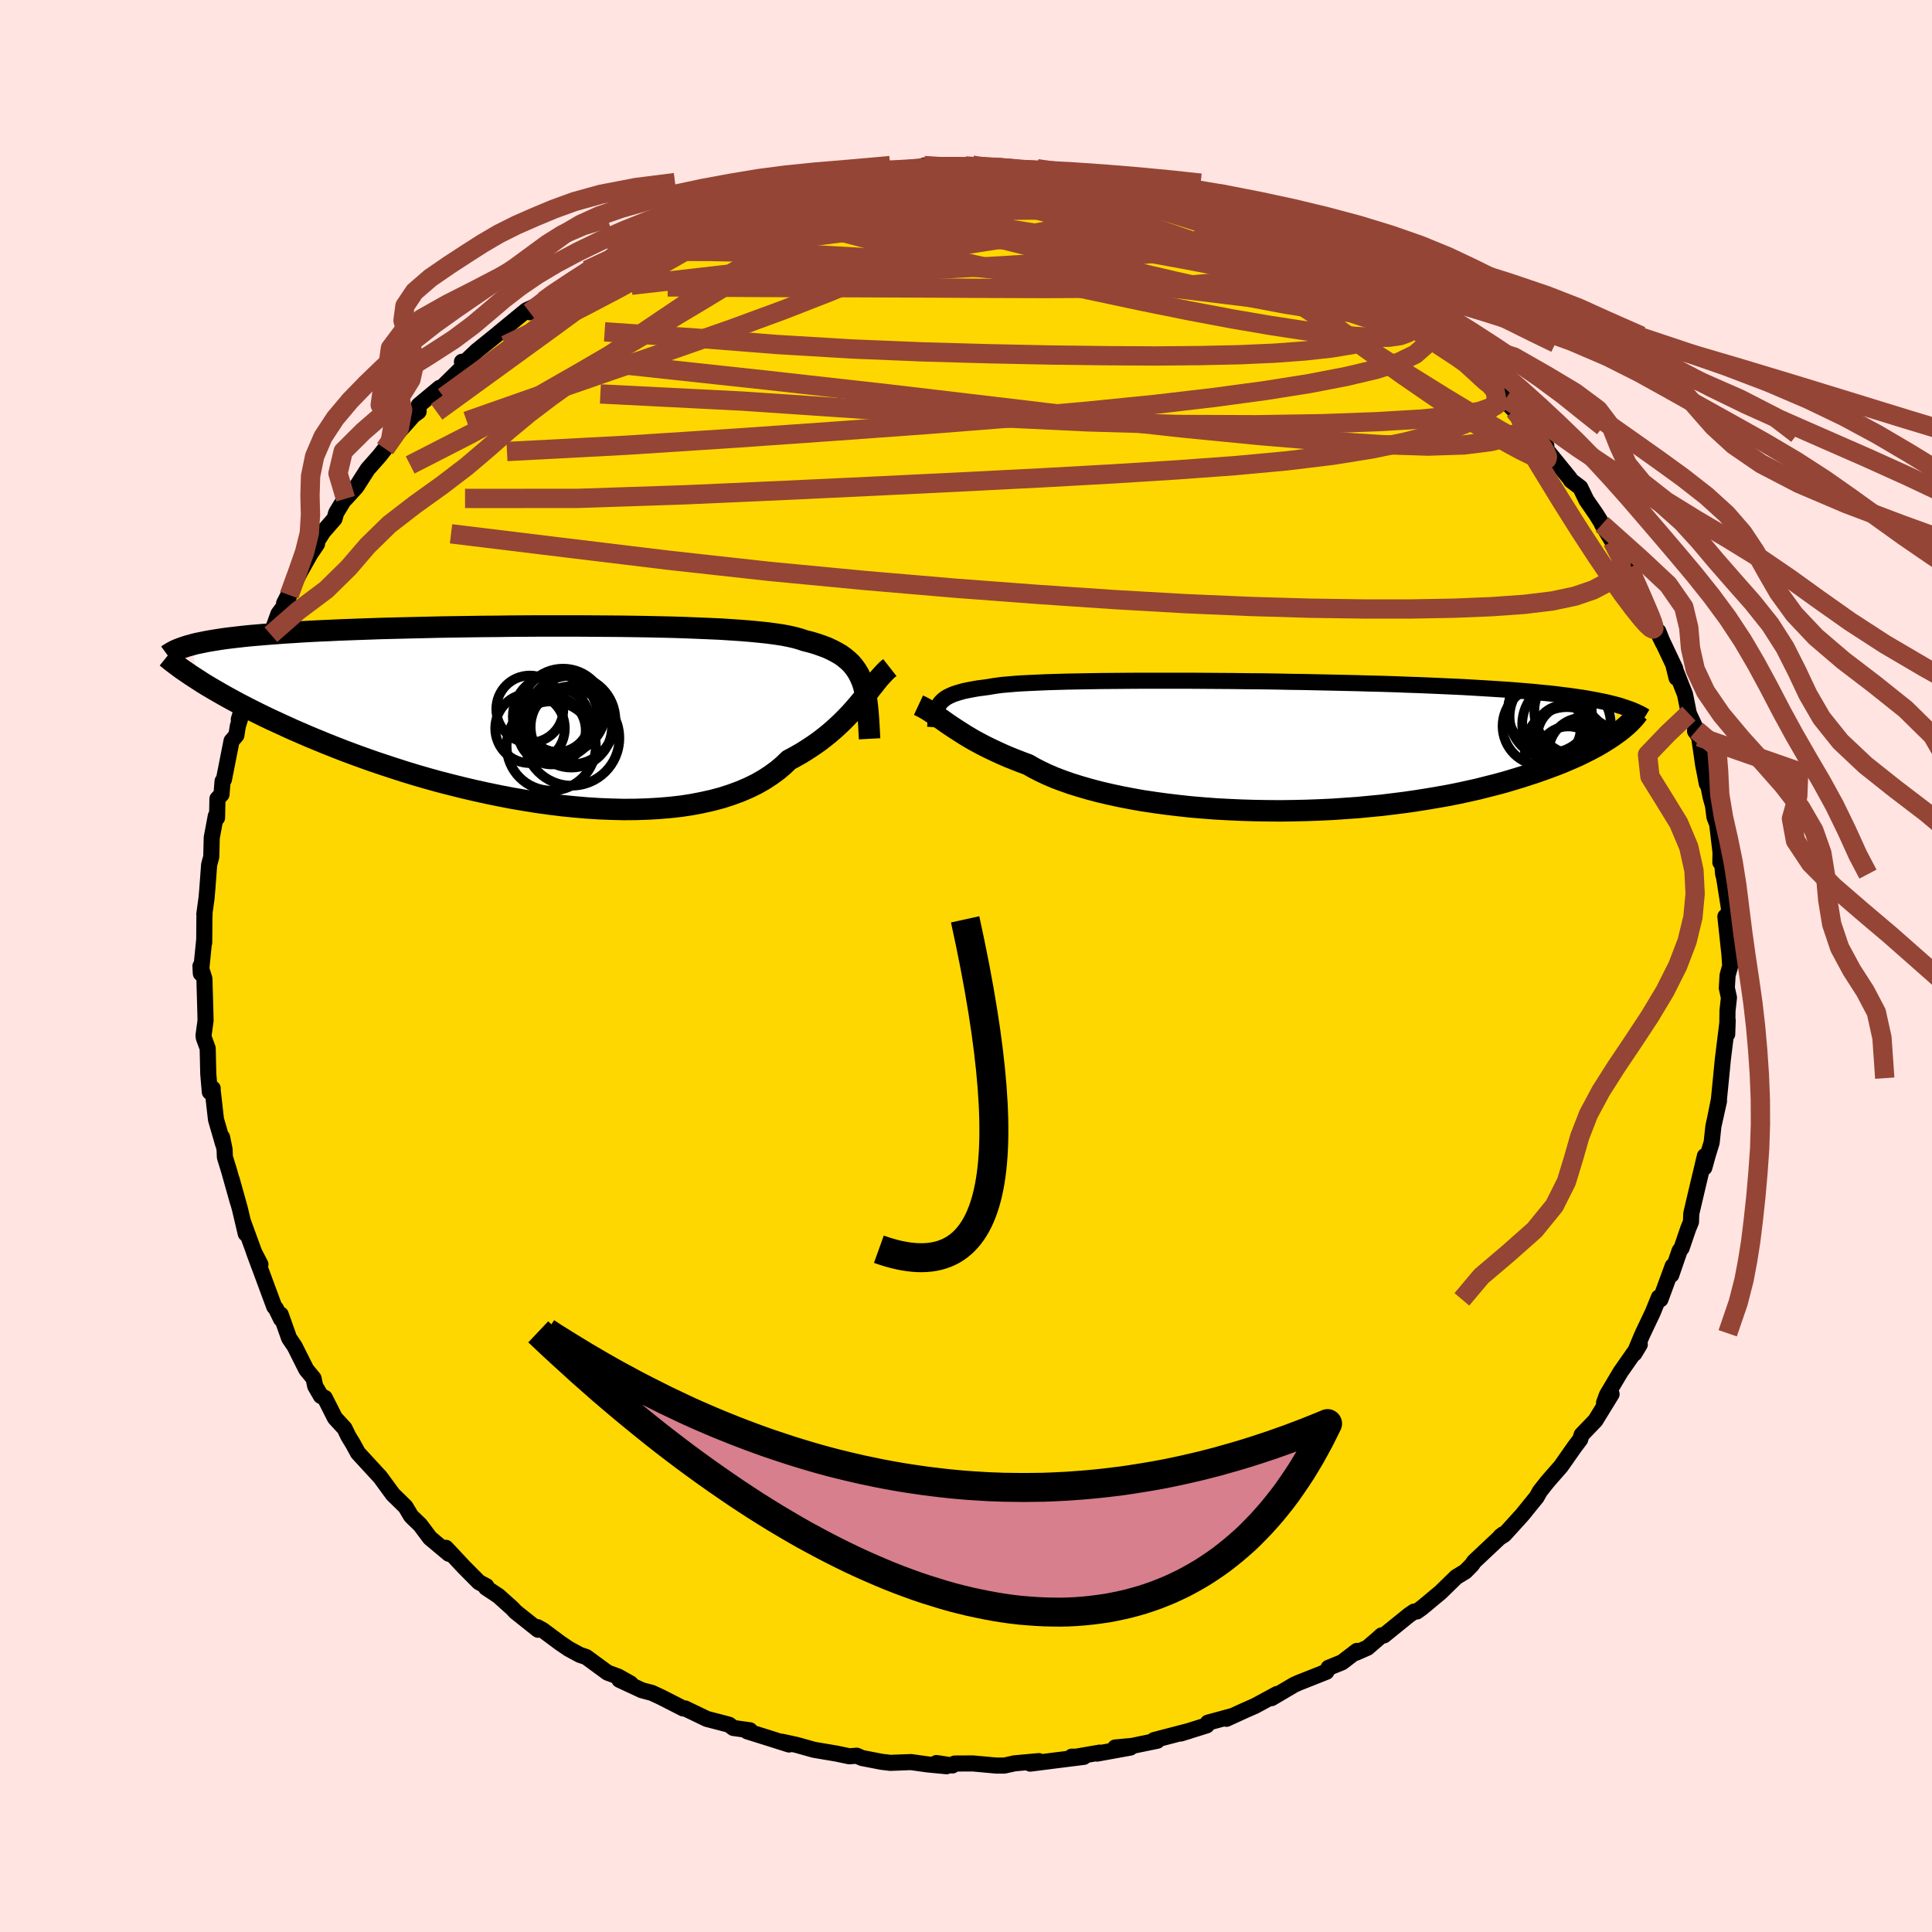<svg viewBox="-100 -100 200 200" xmlns="http://www.w3.org/2000/svg" width="500" height="500" id="face-svg">
    <defs>
      <clipPath id="leftEyeClipPath">
        <polyline points="33.65,-3.37 33.47,-3.79 33.27,-4.2 33.04,-4.57 32.78,-4.93 32.49,-5.27 32.16,-5.58 31.81,-5.87 31.42,-6.15 30.99,-6.4 30.53,-6.64 30.04,-6.87 29.51,-7.07 28.94,-7.27 28.34,-7.45 27.7,-7.61 27.23,-7.77 26.69,-7.92 26.08,-8.06 25.41,-8.19 24.66,-8.3 23.85,-8.41 22.98,-8.5 22.05,-8.59 21.05,-8.67 20,-8.74 18.9,-8.81 17.75,-8.86 16.55,-8.91 15.31,-8.96 14.03,-9 12.71,-9.03 11.37,-9.06 10,-9.08 8.61,-9.1 7.19,-9.11 5.77,-9.12 4.33,-9.13 2.89,-9.13 1.44,-9.13 0,-9.13 -1.44,-9.12 -2.87,-9.11 -4.29,-9.09 -5.7,-9.08 -7.09,-9.06 -8.45,-9.04 -9.8,-9.02 -11.12,-8.99 -12.41,-8.96 -13.68,-8.93 -14.91,-8.9 -16.11,-8.87 -17.27,-8.83 -18.4,-8.79 -19.5,-8.75 -20.56,-8.71 -21.58,-8.66 -22.56,-8.62 -23.51,-8.57 -24.42,-8.52 -25.3,-8.46 -26.14,-8.41 -26.94,-8.35 -27.72,-8.29 -28.46,-8.23 -29.17,-8.17 -29.86,-8.11 -30.51,-8.04 -31.13,-7.97 -31.73,-7.9 -32.29,-7.83 -32.83,-7.75 -33.34,-7.67 -33.82,-7.59 -34.27,-7.51 -34.7,-7.42 -35.11,-7.34 -35.49,-7.25 -35.84,-7.15 -35,-3.49 -34.57,-3.21 -34.11,-2.93 -33.62,-2.64 -33.12,-2.35 -32.6,-2.05 -32.05,-1.74 -31.48,-1.43 -30.89,-1.11 -30.27,-0.79 -29.63,-0.46 -28.97,-0.13 -28.28,0.21 -27.57,0.55 -26.83,0.89 -26.07,1.24 -25.28,1.6 -24.47,1.95 -23.62,2.32 -22.75,2.68 -21.85,3.05 -20.92,3.42 -19.97,3.79 -18.98,4.16 -17.96,4.53 -16.92,4.9 -15.85,5.26 -14.75,5.62 -13.63,5.98 -12.48,6.33 -11.3,6.67 -10.11,7 -8.9,7.31 -7.66,7.62 -6.42,7.91 -5.15,8.19 -3.88,8.45 -2.59,8.7 -1.3,8.92 0,9.13 1.3,9.31 2.6,9.47 3.9,9.6 5.19,9.71 6.47,9.79 7.74,9.84 9,9.87 10.24,9.86 11.45,9.82 12.65,9.75 13.82,9.65 14.96,9.52 16.06,9.35 17.14,9.14 18.17,8.91 19.17,8.64 20.12,8.33 21.04,7.99 21.9,7.62 22.72,7.22 23.49,6.78 24.21,6.31 24.88,5.82 25.5,5.3 26.07,4.75 26.74,4.39 27.39,4.02 28.01,3.63 28.6,3.24 29.17,2.84 29.72,2.42 30.24,2 30.74,1.57 31.21,1.14 31.66,0.71 32.09,0.27 32.5,-0.16 32.89,-0.6 33.26,-1.03 33.61,-1.45" />
      </clipPath>
      <clipPath id="rightEyeClipPath">
        <polyline points="-34.31,-4.31 -34.18,-4.49 -34.03,-4.65 -33.85,-4.81 -33.65,-4.96 -33.41,-5.1 -33.14,-5.23 -32.84,-5.36 -32.51,-5.47 -32.14,-5.58 -31.74,-5.69 -31.3,-5.78 -30.83,-5.87 -30.32,-5.96 -29.77,-6.03 -29.19,-6.11 -28.79,-6.18 -28.33,-6.25 -27.79,-6.32 -27.18,-6.37 -26.5,-6.43 -25.76,-6.48 -24.94,-6.52 -24.07,-6.56 -23.13,-6.6 -22.13,-6.63 -21.07,-6.66 -19.96,-6.68 -18.81,-6.7 -17.6,-6.72 -16.35,-6.73 -15.07,-6.74 -13.75,-6.75 -12.4,-6.75 -11.02,-6.75 -9.62,-6.75 -8.2,-6.75 -6.76,-6.74 -5.32,-6.73 -3.87,-6.72 -2.41,-6.7 -0.96,-6.69 0.49,-6.67 1.93,-6.64 3.36,-6.62 4.78,-6.59 6.18,-6.56 7.56,-6.53 8.92,-6.5 10.25,-6.46 11.56,-6.43 12.84,-6.39 14.09,-6.34 15.31,-6.3 16.5,-6.25 17.65,-6.2 18.76,-6.15 19.85,-6.1 20.89,-6.04 21.9,-5.98 22.88,-5.92 23.82,-5.86 24.73,-5.8 25.6,-5.73 26.44,-5.66 27.26,-5.59 28.04,-5.51 28.79,-5.44 29.51,-5.36 30.2,-5.27 30.87,-5.19 31.5,-5.1 32.11,-5.01 32.69,-4.92 33.24,-4.82 33.77,-4.72 34.27,-4.62 34.75,-4.52 35.2,-4.41 35.63,-4.3 35.75,-1.24 35.41,-1 35.05,-0.76 34.67,-0.52 34.27,-0.27 33.84,-0.02 33.38,0.23 32.9,0.48 32.4,0.73 31.87,0.99 31.31,1.24 30.73,1.49 30.12,1.75 29.48,2 28.81,2.25 28.12,2.5 27.4,2.75 26.64,3 25.86,3.25 25.04,3.5 24.2,3.75 23.31,3.99 22.4,4.22 21.45,4.46 20.47,4.68 19.46,4.9 18.41,5.11 17.33,5.3 16.22,5.49 15.08,5.67 13.91,5.84 12.72,5.99 11.5,6.14 10.25,6.26 8.99,6.38 7.7,6.47 6.4,6.56 5.08,6.62 3.75,6.67 2.41,6.7 1.07,6.72 -0.28,6.71 -1.63,6.69 -2.98,6.65 -4.32,6.59 -5.65,6.52 -6.97,6.42 -8.27,6.31 -9.56,6.17 -10.82,6.02 -12.06,5.85 -13.27,5.67 -14.44,5.46 -15.58,5.24 -16.69,5 -17.75,4.75 -18.77,4.48 -19.74,4.2 -20.67,3.91 -21.55,3.6 -22.37,3.29 -23.14,2.96 -23.86,2.62 -24.52,2.28 -25.13,1.93 -25.86,1.66 -26.55,1.39 -27.22,1.12 -27.86,0.84 -28.47,0.56 -29.06,0.28 -29.63,0 -30.16,-0.28 -30.68,-0.56 -31.16,-0.84 -31.63,-1.12 -32.07,-1.4 -32.49,-1.67 -32.89,-1.93 -33.28,-2.19" />
      </clipPath>
      <filter id="fuzzy">
        <feTurbulence id="turbulence" baseFrequency="0.05" numOctaves="3" type="noise" result="noise" />
        <feDisplacementMap in="SourceGraphic" in2="noise" scale="2" />
      </filter>
      <linearGradient id="rainbowGradient" x1="0%" y1="0%" x2="100%" y2="0%">
        <stop offset="0%" style="stop-color: [object Object]; stop-opacity: 1" />
        <stop offset="50%" style="stop-color: [object Object]; stop-opacity: 1" />
        <stop offset="100%" style="stop-color: [object Object]; stop-opacity: 1" />
      </linearGradient>
    </defs>
    <rect x="-100" y="-100" width="100%" height="100%" fill="rgb(255, 228, 225)" />
    <polyline id="faceContour" points="79.11,-0.01 78.84,0.96 78.76,2.28 78.98,3.27 78.83,4.65 78.8,7.06 78.85,5.62 78.35,9.65 78.16,11.61 78.06,12.61 77.94,13.83 77.55,15.78 77.95,13.98 77.37,16.59 77.19,18.27 76.8,19.54 76.43,20.87 76.49,19.67 75.64,23.24 75.08,25.63 75.05,26.49 74.76,27.2 74.08,29.19 73.87,29.48 73.39,30.87 73.01,31.98 73.16,31.05 71.89,34.51 71.73,34.3 71.09,35.87 70.07,38.02 69.9,38.4 69.19,40.11 69.75,39.18 67.77,42.01 66.36,44.38 66.05,45.21 66.83,44.32 65.16,47.04 64.69,47.53 63.73,48.53 63.58,49.01 62.99,49.79 61.58,51.8 60.43,53.11 60.1,53.5 59.4,54.39 59.08,54.97 57.57,56.83 55.72,58.87 55.36,59.1 55.33,59.04 55.6,58.83 52.6,61.65 52.37,61.99 51.69,62.68 50.75,63.25 49.13,64.83 47.22,66.42 46.67,66.82 46.39,66.83 45.84,67.21 43.26,69.3 43.03,69.29 42.49,69.77 41.56,70.57 40.38,71.09 40.47,70.9 38.93,72.08 37.53,72.65 37.31,73.06 34.46,74.19 33.97,74.41 31.63,75.79 32.2,75.36 29.93,76.59 28.82,77.08 26.96,77.93 27.54,77.65 25.04,78.33 24.92,78.61 22.24,79.45 23.12,79.18 19.47,80.13 19.8,80.2 17.18,80.74 15.44,80.9 17.01,80.91 13.58,81.53 13.84,81.43 11.18,81.89 10.95,81.85 12.19,81.87 8.76,82.3 6.65,82.57 7.55,82.31 5.02,82.54 3.98,82.77 3.12,82.77 0.7,82.55 -1.17,82.56 -1.41,82.76 -3.06,82.51 -2.01,82.84 -3.98,82.65 -5.7,82.41 -7.83,82.49 -8.75,82.38 -10.76,81.99 -11.31,81.75 -11.54,81.77 -12.08,81.81 -13.41,81.53 -15.73,81.14 -17.55,80.63 -19.07,80.3 -18.32,80.59 -20.66,79.85 -22.64,79.23 -22.37,79.12 -24.08,78.88 -24.53,78.54 -26.83,77.94 -28.91,76.94 -29.07,76.86 -29.27,76.86 -31.56,75.69 -32.51,75.25 -33.56,74.97 -35.88,73.89 -34.72,74.28 -36,73.56 -37.11,73.15 -39.32,71.53 -39.98,71.31 -41.14,70.68 -42.05,70.06 -43.81,68.75 -44.37,68.44 -44.3,68.71 -46.65,66.84 -46.96,66.5 -48.4,65.21 -49.68,64.36 -49.65,64.2 -50.42,63.79 -51.95,62.25 -53.84,60.23 -53.53,60.85 -55.49,59.21 -56.5,57.86 -57.32,57.07 -57.46,56.92 -58.02,55.98 -59.33,54.7 -60.52,53.07 -60.71,52.82 -60.65,52.9 -62.95,50.4 -63.46,49.46 -63.93,48.69 -64.33,47.87 -65.33,46.78 -66.38,44.7 -66.78,44.51 -67.37,43.49 -67.54,42.69 -68.29,41.78 -69.5,39.37 -70.07,38.53 -70.94,36.08 -70.91,36.54 -71.43,35.47 -71.61,35.27 -73.29,30.73 -73.04,30.89 -73.72,29.58 -73.16,31.09 -74.81,26.56 -74.56,27.71 -75.17,25.12 -76.01,22.11 -75.38,24.42 -76.29,21.18 -76.72,19.79 -76.75,19 -77.01,17.73 -76.9,18.44 -77.64,15.89 -77.99,12.83 -77.98,12.68 -78.28,13.04 -78.44,11.17 -78.5,8.52 -78.9,7.44 -78.93,7.18 -78.72,5.65 -78.75,4.42 -78.84,1.32 -79.25,0.01 -79.21,0.77 -78.86,-2.72 -78.86,-2.42 -78.84,-4.9 -78.82,-5.57 -78.85,-5.35 -78.62,-7.03 -78.54,-7.93 -78.35,-10.49 -78.13,-11.3 -78.08,-13.29 -77.66,-15.53 -77.53,-15.34 -77.49,-17.31 -77.07,-17.76 -76.96,-19.13 -76.82,-19.3 -76.03,-23.3 -75.53,-23.88 -75.38,-24.84 -74.63,-27.26 -75.28,-25.52 -74.41,-28.41 -73.77,-29.51 -73.43,-30.41 -73.43,-30.68 -72.04,-34.11 -72.38,-33.17 -71.96,-34.3 -71.18,-36.45 -70.21,-37.78 -70.06,-38.4 -70.59,-37.55 -68.91,-40.83 -67.88,-42.65 -67.18,-43.69 -67.29,-43.78 -66.54,-44.96 -65.37,-46.3 -65.2,-46.91 -63.7,-49.37 -64.23,-48.37 -63.11,-49.6 -61.94,-51.43 -60.72,-52.81 -60.14,-53.55 -59.58,-54.4 -58.07,-56.03 -57.21,-57 -56.67,-57.39 -56.65,-58.05 -54.49,-59.85 -55.11,-59.05 -51.8,-62.3 -52.18,-62.55 -52.04,-62.36 -50.94,-63.4 -50.66,-63.67 -48.49,-65.42 -48.34,-65.55 -45.52,-67.87 -44.6,-68.3 -45.17,-67.68 -43.7,-68.86 -43.01,-69.47 -41,-70.68 -40.95,-70.72 -38.04,-72.73 -39.23,-72.04 -36.15,-73.63 -36.75,-73.42 -33.27,-74.93 -35.12,-74.09 -32.73,-75.41 -31.7,-75.68 -29.56,-76.84 -27.59,-77.46 -27.97,-77.4 -26.03,-78.32 -25.17,-78.34 -22.89,-79.14 -23.62,-78.85 -21.94,-79.49 -21.05,-79.94 -20.1,-80.1 -18.01,-80.73 -18.14,-80.49 -15.13,-81.1 -16.12,-81.04 -13.74,-81.64 -11.55,-82.08 -11.8,-81.87 -9.83,-82.29 -9.43,-82.33 -6.63,-82.39 -7.14,-82.3 -5.15,-82.55 -4.34,-82.86 -3.17,-82.62 -0.07,-82.82 0.65,-82.91 2.02,-82.61 2.83,-82.72 2.62,-82.8 4.59,-82.49 7.27,-82.35 7.36,-82.53 9.88,-82.29 10.69,-81.85 11.14,-81.94 12.15,-81.9 13.9,-81.47 14.76,-81.3 16.46,-81.1 16.31,-81.04 18.5,-80.53 18.69,-80.59 20.05,-80.11 20.87,-79.82 24.17,-79.05 23.87,-78.81 27.15,-77.66 27.68,-77.46 25.6,-78.39 29.55,-76.76 30.14,-76.65 32.63,-75.46 30.96,-75.98 33.44,-74.83 35.17,-74.06 36.43,-73.46 36.73,-73.37 38.26,-72.51 40.33,-71.2 40.06,-71.16 40.5,-71.06 42.73,-69.39 43.52,-68.91 45.34,-67.74 46.65,-66.89 45.83,-67.43 47.57,-66.18 48.69,-65.22 48.01,-65.75 49.88,-64.48 52.38,-61.88 52.17,-62.04 52.39,-61.67 53.56,-60.99 55.87,-58.74 55.36,-58.97 56.76,-57.51 57.33,-56.76 58.2,-55.83 58.81,-55.05 60.08,-53.84 59.76,-53.85 62.49,-50.49 62.63,-50.26 63.59,-49.53 63.96,-48.77 64.22,-48.23 65.25,-46.74 66.45,-44.8 65.84,-45.72 66.91,-43.96 68.65,-41.26 68.45,-41.58 69.58,-39.17 69.05,-40.38 70.79,-36.48 70.41,-37.03 72.14,-33.45 71.67,-34.64 71.65,-34.53 73.42,-30.79 73.56,-29.82 73.22,-31.19 74.43,-28.13 74.83,-26.13 75.63,-24.41 75.47,-24.32 75.89,-23.72 76.3,-20.88 76.69,-18.87 76.45,-20.6 77.09,-17.46 77.33,-16.6 77.48,-15.42 77.76,-14.7 78.11,-11.75 78.09,-10.73 78.25,-10.96 78.38,-9.51 78.47,-9.21 78.97,-6.05 79.03,-4.31 78.61,-5.12 79.04,-1.11 79,-1.67 79.11,-0.01 78.84,0.96" fill="rgb(255, 215, 0)" stroke="black" stroke-width="1.667" stroke-linejoin="round" filter="url(#fuzzy)" />
    <g transform="translate(31.55 -22.78)">
      <polyline id="rightCountour" points="-34.31,-4.31 -34.18,-4.49 -34.03,-4.65 -33.85,-4.81 -33.65,-4.96 -33.41,-5.1 -33.14,-5.23 -32.84,-5.36 -32.51,-5.47 -32.14,-5.58 -31.74,-5.69 -31.3,-5.78 -30.83,-5.87 -30.32,-5.96 -29.77,-6.03 -29.19,-6.11 -28.79,-6.18 -28.33,-6.25 -27.79,-6.32 -27.18,-6.37 -26.5,-6.43 -25.76,-6.48 -24.94,-6.52 -24.07,-6.56 -23.13,-6.6 -22.13,-6.63 -21.07,-6.66 -19.96,-6.68 -18.81,-6.7 -17.6,-6.72 -16.35,-6.73 -15.07,-6.74 -13.75,-6.75 -12.4,-6.75 -11.02,-6.75 -9.62,-6.75 -8.2,-6.75 -6.76,-6.74 -5.32,-6.73 -3.87,-6.72 -2.41,-6.7 -0.96,-6.69 0.49,-6.67 1.93,-6.64 3.36,-6.62 4.78,-6.59 6.18,-6.56 7.56,-6.53 8.92,-6.5 10.25,-6.46 11.56,-6.43 12.84,-6.39 14.09,-6.34 15.31,-6.3 16.5,-6.25 17.65,-6.2 18.76,-6.15 19.85,-6.1 20.89,-6.04 21.9,-5.98 22.88,-5.92 23.82,-5.86 24.73,-5.8 25.6,-5.73 26.44,-5.66 27.26,-5.59 28.04,-5.51 28.79,-5.44 29.51,-5.36 30.2,-5.27 30.87,-5.19 31.5,-5.1 32.11,-5.01 32.69,-4.92 33.24,-4.82 33.77,-4.72 34.27,-4.62 34.75,-4.52 35.2,-4.41 35.63,-4.3 35.75,-1.24 35.41,-1 35.05,-0.76 34.67,-0.52 34.27,-0.27 33.84,-0.02 33.38,0.23 32.9,0.48 32.4,0.73 31.87,0.99 31.31,1.24 30.73,1.49 30.12,1.75 29.48,2 28.81,2.25 28.12,2.5 27.4,2.75 26.64,3 25.86,3.25 25.04,3.5 24.2,3.75 23.31,3.99 22.4,4.22 21.45,4.46 20.47,4.68 19.46,4.9 18.41,5.11 17.33,5.3 16.22,5.49 15.08,5.67 13.91,5.84 12.72,5.99 11.5,6.14 10.25,6.26 8.99,6.38 7.7,6.47 6.4,6.56 5.08,6.62 3.75,6.67 2.41,6.7 1.07,6.72 -0.28,6.71 -1.63,6.69 -2.98,6.65 -4.32,6.59 -5.65,6.52 -6.97,6.42 -8.27,6.31 -9.56,6.17 -10.82,6.02 -12.06,5.85 -13.27,5.67 -14.44,5.46 -15.58,5.24 -16.69,5 -17.75,4.75 -18.77,4.48 -19.74,4.2 -20.67,3.91 -21.55,3.6 -22.37,3.29 -23.14,2.96 -23.86,2.62 -24.52,2.28 -25.13,1.93 -25.86,1.66 -26.55,1.39 -27.22,1.12 -27.86,0.84 -28.47,0.56 -29.06,0.28 -29.63,0 -30.16,-0.28 -30.68,-0.56 -31.16,-0.84 -31.63,-1.12 -32.07,-1.4 -32.49,-1.67 -32.89,-1.93 -33.28,-2.19" fill="white" stroke="white" stroke-width="0" stroke-linejoin="round" filter="url(#fuzzy)" />
    </g>
    <g transform="translate(-44.4 -26.07)">
      <polyline id="leftCountour" points="33.65,-3.37 33.47,-3.79 33.27,-4.2 33.04,-4.57 32.78,-4.93 32.49,-5.27 32.16,-5.58 31.81,-5.87 31.42,-6.15 30.99,-6.4 30.53,-6.64 30.04,-6.87 29.51,-7.07 28.94,-7.27 28.34,-7.45 27.7,-7.61 27.23,-7.77 26.69,-7.92 26.08,-8.06 25.41,-8.19 24.66,-8.3 23.85,-8.41 22.98,-8.5 22.05,-8.59 21.05,-8.67 20,-8.74 18.9,-8.81 17.75,-8.86 16.55,-8.91 15.31,-8.96 14.03,-9 12.71,-9.03 11.37,-9.06 10,-9.08 8.61,-9.1 7.19,-9.11 5.77,-9.12 4.33,-9.13 2.89,-9.13 1.44,-9.13 0,-9.13 -1.44,-9.12 -2.87,-9.11 -4.29,-9.09 -5.7,-9.08 -7.09,-9.06 -8.45,-9.04 -9.8,-9.02 -11.12,-8.99 -12.41,-8.96 -13.68,-8.93 -14.91,-8.9 -16.11,-8.87 -17.27,-8.83 -18.4,-8.79 -19.5,-8.75 -20.56,-8.71 -21.58,-8.66 -22.56,-8.62 -23.51,-8.57 -24.42,-8.52 -25.3,-8.46 -26.14,-8.41 -26.94,-8.35 -27.72,-8.29 -28.46,-8.23 -29.17,-8.17 -29.86,-8.11 -30.51,-8.04 -31.13,-7.97 -31.73,-7.9 -32.29,-7.83 -32.83,-7.75 -33.34,-7.67 -33.82,-7.59 -34.27,-7.51 -34.7,-7.42 -35.11,-7.34 -35.49,-7.25 -35.84,-7.15 -35,-3.49 -34.57,-3.21 -34.11,-2.93 -33.62,-2.64 -33.12,-2.35 -32.6,-2.05 -32.05,-1.74 -31.48,-1.43 -30.89,-1.11 -30.27,-0.79 -29.63,-0.46 -28.97,-0.13 -28.28,0.21 -27.57,0.55 -26.83,0.89 -26.07,1.24 -25.28,1.6 -24.47,1.95 -23.62,2.32 -22.75,2.68 -21.85,3.05 -20.92,3.42 -19.97,3.79 -18.98,4.16 -17.96,4.53 -16.92,4.9 -15.85,5.26 -14.75,5.62 -13.63,5.98 -12.48,6.33 -11.3,6.67 -10.11,7 -8.9,7.31 -7.66,7.62 -6.42,7.91 -5.15,8.19 -3.88,8.45 -2.59,8.7 -1.3,8.92 0,9.13 1.3,9.31 2.6,9.47 3.9,9.6 5.19,9.71 6.47,9.79 7.74,9.84 9,9.87 10.24,9.86 11.45,9.82 12.65,9.75 13.82,9.65 14.96,9.52 16.06,9.35 17.14,9.14 18.17,8.91 19.17,8.64 20.12,8.33 21.04,7.99 21.9,7.62 22.72,7.22 23.49,6.78 24.21,6.31 24.88,5.82 25.5,5.3 26.07,4.75 26.74,4.39 27.39,4.02 28.01,3.63 28.6,3.24 29.17,2.84 29.72,2.42 30.24,2 30.74,1.57 31.21,1.14 31.66,0.71 32.09,0.27 32.5,-0.16 32.89,-0.6 33.26,-1.03 33.61,-1.45" fill="white" stroke="white" stroke-width="0" stroke-linejoin="round" filter="url(#fuzzy)" />
    </g>
    <g transform="translate(31.55 -22.78)">
      <polyline id="rightUpper" points="-34.74,-1.93 -34.72,-2.22 -34.7,-2.51 -34.68,-2.77 -34.67,-3.03 -34.64,-3.27 -34.61,-3.5 -34.56,-3.72 -34.49,-3.93 -34.41,-4.12 -34.31,-4.31 -34.18,-4.49 -34.03,-4.65 -33.85,-4.81 -33.65,-4.96 -33.41,-5.1 -33.14,-5.23 -32.84,-5.36 -32.51,-5.47 -32.14,-5.58 -31.74,-5.69 -31.3,-5.78 -30.83,-5.87 -30.32,-5.96 -29.77,-6.03 -29.19,-6.11 -28.79,-6.18 -28.33,-6.25 -27.79,-6.32 -27.18,-6.37 -26.5,-6.43 -25.76,-6.48 -24.94,-6.52 -24.07,-6.56 -23.13,-6.6 -22.13,-6.63 -21.07,-6.66 -19.96,-6.68 -18.81,-6.7 -17.6,-6.72 -16.35,-6.73 -15.07,-6.74 -13.75,-6.75 -12.4,-6.75 -11.02,-6.75 -9.62,-6.75 -8.2,-6.75 -6.76,-6.74 -5.32,-6.73 -3.87,-6.72 -2.41,-6.7 -0.96,-6.69 0.49,-6.67 1.93,-6.64 3.36,-6.62 4.78,-6.59 6.18,-6.56 7.56,-6.53 8.92,-6.5 10.25,-6.46 11.56,-6.43 12.84,-6.39 14.09,-6.34 15.31,-6.3 16.5,-6.25 17.65,-6.2 18.76,-6.15 19.85,-6.1 20.89,-6.04 21.9,-5.98 22.88,-5.92 23.82,-5.86 24.73,-5.8 25.6,-5.73 26.44,-5.66 27.26,-5.59 28.04,-5.51 28.79,-5.44 29.51,-5.36 30.2,-5.27 30.87,-5.19 31.5,-5.1 32.11,-5.01 32.69,-4.92 33.24,-4.82 33.77,-4.72 34.27,-4.62 34.75,-4.52 35.2,-4.41 35.63,-4.3 36.04,-4.19 36.42,-4.07 36.78,-3.95 37.12,-3.83 37.44,-3.71 37.74,-3.58 38.02,-3.45 38.29,-3.32 38.53,-3.19 38.76,-3.05" fill="none" stroke="black" stroke-width="1.667" stroke-linejoin="round" filter="url(#fuzzy)" />
      <polyline id="rightLower" points="-36.47,-4.22 -36.17,-4.08 -35.87,-3.92 -35.57,-3.75 -35.27,-3.56 -34.97,-3.36 -34.65,-3.15 -34.33,-2.92 -33.99,-2.69 -33.64,-2.44 -33.28,-2.19 -32.89,-1.93 -32.49,-1.67 -32.07,-1.4 -31.63,-1.12 -31.16,-0.84 -30.68,-0.56 -30.16,-0.28 -29.63,0 -29.06,0.28 -28.47,0.56 -27.86,0.84 -27.22,1.12 -26.55,1.39 -25.86,1.66 -25.13,1.93 -24.52,2.28 -23.86,2.62 -23.14,2.96 -22.37,3.29 -21.55,3.6 -20.67,3.91 -19.74,4.2 -18.77,4.48 -17.75,4.75 -16.69,5 -15.58,5.24 -14.44,5.46 -13.27,5.67 -12.06,5.85 -10.82,6.02 -9.56,6.17 -8.27,6.31 -6.97,6.42 -5.65,6.52 -4.32,6.59 -2.98,6.65 -1.63,6.69 -0.28,6.71 1.07,6.72 2.41,6.7 3.75,6.67 5.08,6.62 6.4,6.56 7.7,6.47 8.99,6.38 10.25,6.26 11.5,6.14 12.72,5.99 13.91,5.84 15.08,5.67 16.22,5.49 17.33,5.3 18.41,5.11 19.46,4.9 20.47,4.68 21.45,4.46 22.4,4.22 23.31,3.99 24.2,3.75 25.04,3.5 25.86,3.25 26.64,3 27.4,2.75 28.12,2.5 28.81,2.25 29.48,2 30.12,1.75 30.73,1.49 31.31,1.24 31.87,0.99 32.4,0.73 32.9,0.48 33.38,0.23 33.84,-0.02 34.27,-0.27 34.67,-0.52 35.05,-0.76 35.41,-1 35.75,-1.24 36.07,-1.47 36.36,-1.7 36.63,-1.93 36.89,-2.15 37.12,-2.37 37.34,-2.59 37.54,-2.8 37.72,-3.01 37.88,-3.21 38.03,-3.41" fill="none" stroke="black" stroke-width="2.222" stroke-linejoin="round" filter="url(#fuzzy)" />
      <circle r="4.358" cx="30.654" cy="0.339" stroke="black" fill="none" stroke-width="1.0" filter="url(#fuzzy)" clip-path="url(#rightEyeClipPath)" /><circle r="4.06" cx="28.054" cy="-2.056" stroke="black" fill="none" stroke-width="1.0" filter="url(#fuzzy)" clip-path="url(#rightEyeClipPath)" /><circle r="3.17" cx="30.794" cy="1.149" stroke="black" fill="none" stroke-width="1.0" filter="url(#fuzzy)" clip-path="url(#rightEyeClipPath)" /><circle r="3.524" cx="32.299" cy="0.599" stroke="black" fill="none" stroke-width="1.0" filter="url(#fuzzy)" clip-path="url(#rightEyeClipPath)" /><circle r="4.274" cx="28.994" cy="-3.026" stroke="black" fill="none" stroke-width="1.0" filter="url(#fuzzy)" clip-path="url(#rightEyeClipPath)" /><circle r="4.334" cx="28.879" cy="-3.621" stroke="black" fill="none" stroke-width="1.0" filter="url(#fuzzy)" clip-path="url(#rightEyeClipPath)" /><circle r="4.528" cx="31.809" cy="-3.571" stroke="black" fill="none" stroke-width="1.0" filter="url(#fuzzy)" clip-path="url(#rightEyeClipPath)" /><circle r="3.126" cx="30.404" cy="-1.101" stroke="black" fill="none" stroke-width="1.0" filter="url(#fuzzy)" clip-path="url(#rightEyeClipPath)" /><circle r="4.59" cx="30.614" cy="-2.221" stroke="black" fill="none" stroke-width="1.0" filter="url(#fuzzy)" clip-path="url(#rightEyeClipPath)" /><circle r="3.254" cx="30.864" cy="-1.021" stroke="black" fill="none" stroke-width="1.0" filter="url(#fuzzy)" clip-path="url(#rightEyeClipPath)" />
      </g>
    <g transform="translate(-44.4 -26.07)">
      <polyline id="leftUpper" points="34.42,2.55 34.38,1.8 34.34,1.1 34.3,0.43 34.25,-0.21 34.19,-0.81 34.12,-1.38 34.03,-1.92 33.92,-2.43 33.8,-2.91 33.65,-3.37 33.47,-3.79 33.27,-4.2 33.04,-4.57 32.78,-4.93 32.49,-5.27 32.16,-5.58 31.81,-5.87 31.42,-6.15 30.99,-6.4 30.53,-6.64 30.04,-6.87 29.51,-7.07 28.94,-7.27 28.34,-7.45 27.7,-7.61 27.23,-7.77 26.69,-7.92 26.08,-8.06 25.41,-8.19 24.66,-8.3 23.85,-8.41 22.98,-8.5 22.05,-8.59 21.05,-8.67 20,-8.74 18.9,-8.81 17.75,-8.86 16.55,-8.91 15.31,-8.96 14.03,-9 12.71,-9.03 11.37,-9.06 10,-9.08 8.61,-9.1 7.19,-9.11 5.77,-9.12 4.33,-9.13 2.89,-9.13 1.44,-9.13 0,-9.13 -1.44,-9.12 -2.87,-9.11 -4.29,-9.09 -5.7,-9.08 -7.09,-9.06 -8.45,-9.04 -9.8,-9.02 -11.12,-8.99 -12.41,-8.96 -13.68,-8.93 -14.91,-8.9 -16.11,-8.87 -17.27,-8.83 -18.4,-8.79 -19.5,-8.75 -20.56,-8.71 -21.58,-8.66 -22.56,-8.62 -23.51,-8.57 -24.42,-8.52 -25.3,-8.46 -26.14,-8.41 -26.94,-8.35 -27.72,-8.29 -28.46,-8.23 -29.17,-8.17 -29.86,-8.11 -30.51,-8.04 -31.13,-7.97 -31.73,-7.9 -32.29,-7.83 -32.83,-7.75 -33.34,-7.67 -33.82,-7.59 -34.27,-7.51 -34.7,-7.42 -35.11,-7.34 -35.49,-7.25 -35.84,-7.15 -36.18,-7.06 -36.49,-6.96 -36.78,-6.86 -37.05,-6.76 -37.3,-6.66 -37.53,-6.55 -37.74,-6.44 -37.93,-6.33 -38.11,-6.22 -38.26,-6.11" fill="none" stroke="black" stroke-width="2.222" stroke-linejoin="round" filter="url(#fuzzy)" />
      <polyline id="leftLower" points="36.52,-4.82 36.24,-4.6 35.98,-4.34 35.71,-4.05 35.43,-3.74 35.15,-3.4 34.87,-3.04 34.57,-2.67 34.27,-2.27 33.95,-1.87 33.61,-1.45 33.26,-1.03 32.89,-0.6 32.5,-0.16 32.09,0.27 31.66,0.71 31.21,1.14 30.74,1.57 30.24,2 29.72,2.42 29.17,2.84 28.6,3.24 28.01,3.63 27.39,4.02 26.74,4.39 26.07,4.75 25.5,5.3 24.88,5.82 24.21,6.31 23.49,6.78 22.72,7.22 21.9,7.62 21.04,7.99 20.12,8.33 19.17,8.64 18.17,8.91 17.14,9.14 16.06,9.35 14.96,9.52 13.82,9.65 12.65,9.75 11.45,9.82 10.24,9.86 9,9.87 7.74,9.84 6.47,9.79 5.19,9.71 3.9,9.6 2.6,9.47 1.3,9.31 0,9.13 -1.3,8.92 -2.59,8.7 -3.88,8.45 -5.15,8.19 -6.42,7.91 -7.66,7.62 -8.9,7.31 -10.11,7 -11.3,6.67 -12.48,6.33 -13.63,5.98 -14.75,5.62 -15.85,5.26 -16.92,4.9 -17.96,4.53 -18.98,4.16 -19.97,3.79 -20.92,3.42 -21.85,3.05 -22.75,2.68 -23.62,2.32 -24.47,1.95 -25.28,1.6 -26.07,1.24 -26.83,0.89 -27.57,0.55 -28.28,0.21 -28.97,-0.13 -29.63,-0.46 -30.27,-0.79 -30.89,-1.11 -31.48,-1.43 -32.05,-1.74 -32.6,-2.05 -33.12,-2.35 -33.62,-2.64 -34.11,-2.93 -34.57,-3.21 -35,-3.49 -35.42,-3.76 -35.82,-4.02 -36.2,-4.28 -36.57,-4.53 -36.91,-4.77 -37.23,-5.01 -37.54,-5.24 -37.84,-5.47 -38.11,-5.69 -38.37,-5.9" fill="none" stroke="black" stroke-width="2.222" stroke-linejoin="round" filter="url(#fuzzy)" />
      <circle r="4.618" cx="1.463" cy="3.294" stroke="black" fill="none" stroke-width="1.0" filter="url(#fuzzy)" clip-path="url(#leftEyeClipPath)" /><circle r="4.398" cx="1.883" cy="0.269" stroke="black" fill="none" stroke-width="1.0" filter="url(#fuzzy)" clip-path="url(#leftEyeClipPath)" /><circle r="3.606" cx="-0.732" cy="1.464" stroke="black" fill="none" stroke-width="1.0" filter="url(#fuzzy)" clip-path="url(#leftEyeClipPath)" /><circle r="3.296" cx="2.128" cy="0.624" stroke="black" fill="none" stroke-width="1.0" filter="url(#fuzzy)" clip-path="url(#leftEyeClipPath)" /><circle r="4.596" cx="3.513" cy="0.609" stroke="black" fill="none" stroke-width="1.0" filter="url(#fuzzy)" clip-path="url(#leftEyeClipPath)" /><circle r="4.21" cx="3.543" cy="1.319" stroke="black" fill="none" stroke-width="1.0" filter="url(#fuzzy)" clip-path="url(#leftEyeClipPath)" /><circle r="4.386" cx="2.688" cy="-0.326" stroke="black" fill="none" stroke-width="1.0" filter="url(#fuzzy)" clip-path="url(#leftEyeClipPath)" /><circle r="3.526" cx="1.508" cy="1.679" stroke="black" fill="none" stroke-width="1.0" filter="url(#fuzzy)" clip-path="url(#leftEyeClipPath)" /><circle r="3.474" cx="-0.752" cy="-0.526" stroke="black" fill="none" stroke-width="1.0" filter="url(#fuzzy)" clip-path="url(#leftEyeClipPath)" /><circle r="4.928" cx="3.588" cy="2.474" stroke="black" fill="none" stroke-width="1.0" filter="url(#fuzzy)" clip-path="url(#leftEyeClipPath)" />
    </g>
    <g id="hairs">
      <polyline points="45.34,-67.74 45.99,-67.28 46.25,-66.97 46.4,-66.62 46.38,-66.26 46.17,-65.88 45.71,-65.53 44.93,-65.25 43.78,-65.09 42.23,-65.07 40.25,-65.18 37.82,-65.42 34.91,-65.79 31.51,-66.31 27.59,-66.98 23.13,-67.82 18.13,-68.83 12.58,-70.01 6.45,-71.35 -0.25,-72.85 -7.52,-74.56 -15.24,-76.59" fill="none" stroke="rgb(149, 69, 53)" stroke-width="2" stroke-linejoin="round" filter="url(#fuzzy)" /><polyline points="47.57,-66.18 48,-65.6 47.92,-65.02 47.51,-64.2 46.52,-63.33 44.84,-62.51 42.45,-61.76 39.36,-61.03 35.58,-60.3 31.05,-59.58 25.72,-58.86 19.57,-58.14 12.6,-57.44 4.79,-56.75 -3.84,-56.07 -13.34,-55.38 -23.76,-54.65 -35.16,-53.91 -47.52,-53.26" fill="none" stroke="rgb(149, 69, 53)" stroke-width="2" stroke-linejoin="round" filter="url(#fuzzy)" /><polyline points="45.34,-67.74 46.14,-67.19 46.84,-66.64 47.72,-65.91 48.71,-65.07 49.79,-64.14 50.88,-63.17 51.9,-62.25 52.76,-61.47 53.4,-60.88 53.81,-60.52 53.96,-60.39 53.82,-60.5 53.34,-60.93 52.4,-61.81 50.69,-63.42" fill="none" stroke="rgb(149, 69, 53)" stroke-width="2" stroke-linejoin="round" filter="url(#fuzzy)" /><polyline points="11.14,-81.94 12.31,-81.78 13.61,-81.54 14.85,-81.3 16,-81.06 17.07,-80.83 18.07,-80.6 19.03,-80.36 19.93,-80.11 20.75,-79.85 21.45,-79.61 21.93,-79.41 22.12,-79.28 22,-79.23 21.55,-79.25 20.79,-79.35 19.7,-79.52 18.26,-79.77 16.38,-80.12 13.99,-80.57 11.01,-81.12 7.26,-81.82" fill="none" stroke="rgb(149, 69, 53)" stroke-width="2" stroke-linejoin="round" filter="url(#fuzzy)" /><polyline points="-25.17,-78.34 -23.62,-78.76 -22.27,-78.9 -20.56,-78.95 -18.44,-78.93 -15.97,-78.8 -13.21,-78.58 -10.22,-78.27 -7.02,-77.89 -3.64,-77.46 -0.11,-76.97 3.53,-76.43 7.26,-75.84 11.04,-75.21 14.84,-74.55 18.63,-73.87 22.42,-73.18 26.2,-72.46 30,-71.69 33.79,-70.88 37.5,-70.05 40.9,-69.3" fill="none" stroke="rgb(149, 69, 53)" stroke-width="2" stroke-linejoin="round" filter="url(#fuzzy)" /><polyline points="-36.15,-73.63 -35.36,-73.74 -33.25,-73.92 -30.35,-73.98 -26.62,-73.97 -22.08,-73.88 -16.89,-73.7 -11.19,-73.37 -5.06,-72.89 1.44,-72.28 8.28,-71.59 15.39,-70.84 22.76,-70.02 30.41,-69.08 38.25,-68.13" fill="none" stroke="rgb(149, 69, 53)" stroke-width="2" stroke-linejoin="round" filter="url(#fuzzy)" /><polyline points="55.87,-58.74 55.5,-58.52 54.75,-57.97 53.19,-57.42 50.68,-56.96 47.17,-56.62 42.61,-56.35 36.93,-56.14 30.07,-56.03 21.96,-56.06 12.56,-56.33 1.88,-56.84 -10.03,-57.59 -23.17,-58.48 -37.85,-59.22" fill="none" stroke="rgb(149, 69, 53)" stroke-width="2" stroke-linejoin="round" filter="url(#fuzzy)" /><polyline points="40.33,-71.2 40.35,-71.07 40.84,-70.66 41.46,-70.14 41.92,-69.69 42.01,-69.41 41.65,-69.35 40.81,-69.51 39.52,-69.85 37.78,-70.35 35.61,-71.02 32.94,-71.86 29.69,-72.91 25.73,-74.24 20.96,-75.89 15.38,-77.86 9.15,-80.13" fill="none" stroke="rgb(149, 69, 53)" stroke-width="2" stroke-linejoin="round" filter="url(#fuzzy)" /><polyline points="4.59,-82.49 6.38,-82.4 7.47,-82.26 8.18,-82.01 8.55,-81.68 8.59,-81.28 8.35,-80.8 7.81,-80.23 6.93,-79.56 5.68,-78.78 4.05,-77.89 2.03,-76.88 -0.37,-75.75 -3.15,-74.48 -6.33,-73.06 -9.98,-71.49 -14.16,-69.77 -18.92,-67.91 -24.28,-65.94 -30.23,-63.86 -36.74,-61.63 -43.86,-59.16 -51.69,-56.41" fill="none" stroke="rgb(149, 69, 53)" stroke-width="2" stroke-linejoin="round" filter="url(#fuzzy)" /><polyline points="-32.73,-75.41 -31.26,-75.89 -29.34,-76.45 -27.29,-76.9 -25.12,-77.23 -22.78,-77.47 -20.27,-77.67 -17.63,-77.81 -14.85,-77.93 -11.94,-78.02 -8.91,-78.09 -5.79,-78.14 -2.59,-78.18 0.62,-78.21 3.83,-78.23 6.99,-78.25 10.1,-78.27 13.11,-78.3 15.95,-78.33 18.6,-78.35 21.19,-78.31 24.06,-78.07" fill="none" stroke="rgb(149, 69, 53)" stroke-width="2" stroke-linejoin="round" filter="url(#fuzzy)" /><polyline points="58.2,-55.83 58.77,-55.11 59.15,-54.49 59.26,-53.99 59.03,-53.73 58.34,-53.86 57.09,-54.44 55.24,-55.47 52.76,-56.94 49.61,-58.84 45.78,-61.22 41.25,-64.1 36.05,-67.49 30.15,-71.4 23.52,-75.94" fill="none" stroke="rgb(149, 69, 53)" stroke-width="2" stroke-linejoin="round" filter="url(#fuzzy)" /><polyline points="7.36,-82.53 9.13,-82.28 10.13,-82.06 10.82,-81.89 11.36,-81.71 11.76,-81.51 11.95,-81.29 11.88,-81.04 11.53,-80.78 10.89,-80.48 9.96,-80.14 8.73,-79.75 7.17,-79.32 5.21,-78.83 2.78,-78.31 -0.2,-77.76 -3.78,-77.19 -7.97,-76.57 -12.69,-75.93 -17.87,-75.27 -23.53,-74.63 -29.8,-74.02" fill="none" stroke="rgb(149, 69, 53)" stroke-width="2" stroke-linejoin="round" filter="url(#fuzzy)" /><polyline points="-15.13,-81.1 -15.06,-81.22 -14.11,-81.42 -13.17,-81.54 -12.45,-81.53 -11.95,-81.38 -11.67,-81.12 -11.61,-80.75 -11.77,-80.26 -12.16,-79.66 -12.8,-78.92 -13.72,-78.02 -14.96,-76.96 -16.59,-75.73 -18.63,-74.32 -21.11,-72.72 -24,-70.92 -27.31,-68.91 -31.06,-66.67 -35.28,-64.17 -40.03,-61.41 -45.36,-58.36 -51.25,-55.09 -57.54,-51.87" fill="none" stroke="rgb(149, 69, 53)" stroke-width="2" stroke-linejoin="round" filter="url(#fuzzy)" /><polyline points="16.31,-81.04 17.86,-80.69 19.04,-80.39 20.29,-80.03 21.62,-79.62 22.9,-79.2 23.93,-78.85 24.58,-78.62 24.78,-78.52 24.57,-78.56 24.01,-78.7 23.08,-78.93 21.68,-79.3 19.7,-79.84 17.08,-80.56" fill="none" stroke="rgb(149, 69, 53)" stroke-width="2" stroke-linejoin="round" filter="url(#fuzzy)" /><polyline points="-27.97,-77.4 -26.41,-78.02 -25.2,-78.41 -24.26,-78.69 -23.51,-78.92 -22.9,-79.09 -22.38,-79.2 -21.99,-79.22 -21.76,-79.14 -21.74,-78.94 -21.95,-78.62 -22.43,-78.18 -23.19,-77.6 -24.28,-76.87 -25.74,-75.97 -27.61,-74.85 -29.95,-73.5 -32.75,-71.91 -35.99,-70.13 -39.63,-68.22 -43.56,-66.25 -47.68,-64.28" fill="none" stroke="rgb(149, 69, 53)" stroke-width="2" stroke-linejoin="round" filter="url(#fuzzy)" /><polyline points="2.83,-82.72 3.53,-82.61 5.36,-82.28 7.62,-81.85 10.05,-81.31 12.55,-80.66 15.1,-79.92 17.69,-79.12 20.31,-78.29 22.92,-77.45 25.47,-76.64 27.9,-75.87 30.2,-75.15 32.36,-74.47 34.32,-73.87 35.85,-73.47" fill="none" stroke="rgb(149, 69, 53)" stroke-width="2" stroke-linejoin="round" filter="url(#fuzzy)" /><polyline points="25.6,-78.39 28.13,-77.29 29.11,-76.61 29.1,-76.11 28.39,-75.64 27.09,-75.18 25.18,-74.69 22.56,-74.21 19.15,-73.75 14.92,-73.3 9.81,-72.88 3.78,-72.49 -3.21,-72.11 -11.15,-71.72 -20.09,-71.3 -30.11,-70.86" fill="none" stroke="rgb(149, 69, 53)" stroke-width="2" stroke-linejoin="round" filter="url(#fuzzy)" /><polyline points="-33.27,-74.93 -33.5,-74.73 -31.92,-75.05 -29.49,-75.46 -26.6,-75.8 -23.43,-76.04 -20.02,-76.15 -16.39,-76.16 -12.52,-76.08 -8.45,-75.91 -4.19,-75.68 0.21,-75.41 4.74,-75.13 9.35,-74.86 14.03,-74.58 18.75,-74.28 23.52,-73.95 28.24,-73.62 32.71,-73.4" fill="none" stroke="rgb(149, 69, 53)" stroke-width="2" stroke-linejoin="round" filter="url(#fuzzy)" /><polyline points="43.52,-68.91 44.84,-68.04 45.43,-67.59 45.56,-67.34 45.4,-67.2 44.96,-67.14 44.23,-67.16 43.13,-67.29 41.6,-67.59 39.52,-68.12 36.83,-68.91 33.5,-69.98 29.52,-71.32 24.92,-72.94 19.7,-74.88 13.83,-77.17 7.24,-79.83" fill="none" stroke="rgb(149, 69, 53)" stroke-width="2" stroke-linejoin="round" filter="url(#fuzzy)" /><polyline points="2.02,-82.61 2.62,-82.67 3.41,-82.64 4.46,-82.55 5.51,-82.43 6.39,-82.29 7,-82.13 7.32,-81.94 7.36,-81.73 7.13,-81.49 6.63,-81.22 5.85,-80.93 4.75,-80.6 3.3,-80.24 1.49,-79.84 -0.72,-79.39 -3.34,-78.87 -6.4,-78.27 -9.96,-77.58 -14.08,-76.82 -18.75,-76.03 -23.92,-75.28 -29.63,-74.57" fill="none" stroke="rgb(149, 69, 53)" stroke-width="2" stroke-linejoin="round" filter="url(#fuzzy)" /><polyline points="14.76,-81.3 15.87,-81.12 16.61,-80.92 17.21,-80.68 17.69,-80.38 18.07,-80.03 18.29,-79.63 18.28,-79.19 17.94,-78.75 17.2,-78.3 16.02,-77.86 14.41,-77.4 12.38,-76.91 9.93,-76.39 7.04,-75.84 3.71,-75.26 -0.09,-74.67 -4.38,-74.07 -9.21,-73.44 -14.61,-72.79 -20.61,-72.08 -27.27,-71.31 -34.65,-70.47" fill="none" stroke="rgb(149, 69, 53)" stroke-width="2" stroke-linejoin="round" filter="url(#fuzzy)" /><polyline points="-11.8,-81.87 -10.01,-82.02 -7.86,-81.8 -5.27,-81.32 -2.26,-80.65 1.2,-79.82 5.1,-78.85 9.38,-77.73 13.95,-76.49 18.68,-75.14 23.46,-73.71 28.21,-72.27 32.92,-70.85 37.69,-69.4 42.69,-67.78" fill="none" stroke="rgb(149, 69, 53)" stroke-width="2" stroke-linejoin="round" filter="url(#fuzzy)" /><polyline points="16.31,-81.04 17.78,-80.71 18.7,-80.47 19.48,-80.22 20.15,-79.93 20.59,-79.66 20.63,-79.45 20.15,-79.34 19.07,-79.36 17.36,-79.49 15.01,-79.71 11.98,-80 8.22,-80.38 3.7,-80.88 -1.44,-81.52" fill="none" stroke="rgb(149, 69, 53)" stroke-width="2" stroke-linejoin="round" filter="url(#fuzzy)" /><polyline points="36.43,-73.46 37.12,-73.11 38.18,-72.48 39.15,-71.87 39.92,-71.35 40.52,-70.92 40.97,-70.57 41.17,-70.36 41.02,-70.36 40.43,-70.63 39.32,-71.19 37.66,-72.04 35.43,-73.18 32.77,-74.57 30.01,-76.05" fill="none" stroke="rgb(149, 69, 53)" stroke-width="2" stroke-linejoin="round" filter="url(#fuzzy)" /><polyline points="-13.74,-81.64 -12.33,-81.88 -11.43,-81.99 -10.63,-82.05 -9.95,-82.05 -9.46,-81.98 -9.22,-81.85 -9.27,-81.64 -9.63,-81.33 -10.34,-80.91 -11.46,-80.36 -13.06,-79.69 -15.23,-78.89 -18.01,-77.95 -21.4,-76.85 -25.37,-75.57 -29.95,-74.1 -35.24,-72.39" fill="none" stroke="rgb(149, 69, 53)" stroke-width="2" stroke-linejoin="round" filter="url(#fuzzy)" /><polyline points="66.91,-43.96 67.82,-42.24 67.83,-41.26 67.3,-40.45 66.33,-39.67 64.93,-38.93 63.06,-38.29 60.7,-37.79 57.83,-37.44 54.45,-37.2 50.53,-37.04 46.09,-36.96 41.1,-36.96 35.55,-37.04 29.43,-37.22 22.71,-37.51 15.36,-37.93 7.39,-38.47 -1.23,-39.12 -10.47,-39.91 -20.33,-40.85 -30.76,-42 -41.74,-43.33 -53.31,-44.74" fill="none" stroke="rgb(149, 69, 53)" stroke-width="2" stroke-linejoin="round" filter="url(#fuzzy)" /><polyline points="-4.34,-82.86 -2.75,-82.76 -1,-82.76 0.47,-82.75 1.65,-82.72 2.64,-82.68 3.51,-82.64 4.31,-82.59 4.97,-82.54 5.38,-82.48 5.39,-82.43 4.9,-82.39 3.88,-82.34 2.36,-82.3 0.38,-82.26 -2.05,-82.22 -5.08,-82.24" fill="none" stroke="rgb(149, 69, 53)" stroke-width="2" stroke-linejoin="round" filter="url(#fuzzy)" /><polyline points="11.14,-81.94 12.39,-81.72 13.93,-81.28 15.57,-80.73 17.3,-80.07 19.13,-79.3 21.09,-78.43 23.18,-77.47 25.41,-76.42 27.74,-75.31 30.11,-74.16 32.47,-73 34.75,-71.85 36.92,-70.75 38.96,-69.7 40.89,-68.71 42.68,-67.79 44.33,-66.95 45.8,-66.18 47.09,-65.54 48.09,-65.12 48.48,-65.19" fill="none" stroke="rgb(149, 69, 53)" stroke-width="2" stroke-linejoin="round" filter="url(#fuzzy)" /><polyline points="16.31,-81.04 17.91,-80.65 19.24,-80.26 20.74,-79.75 22.46,-79.13 24.3,-78.43 26.11,-77.71 27.82,-77.01 29.37,-76.35 30.8,-75.75 32.11,-75.18 33.3,-74.67 34.34,-74.23 35.2,-73.86 35.83,-73.6 36.21,-73.46 36.27,-73.48 35.94,-73.66 35.11,-74.05 33.57,-74.76" fill="none" stroke="rgb(149, 69, 53)" stroke-width="2" stroke-linejoin="round" filter="url(#fuzzy)" /><polyline points="-18.01,-80.73 -17.29,-80.73 -16,-80.93 -14.53,-81.18 -12.92,-81.43 -11.25,-81.65 -9.55,-81.82 -7.86,-81.96 -6.18,-82.06 -4.55,-82.15 -2.97,-82.22 -1.45,-82.3 -0.02,-82.36 1.29,-82.42 2.43,-82.47 3.32,-82.51 3.89,-82.55 4.12,-82.58 4.03,-82.6 3.71,-82.63 3.21,-82.66 2.49,-82.71 1.4,-82.78" fill="none" stroke="rgb(149, 69, 53)" stroke-width="2" stroke-linejoin="round" filter="url(#fuzzy)" /><polyline points="35.17,-74.06 36.22,-73.53 37.37,-72.87 38.67,-72.05 40,-71.16 41.31,-70.25 42.62,-69.32 43.93,-68.41 45.18,-67.55 46.29,-66.79 47.18,-66.19 47.81,-65.78 48.17,-65.57 48.28,-65.52 48.19,-65.62 47.9,-65.84 47.42,-66.2 46.68,-66.75" fill="none" stroke="rgb(149, 69, 53)" stroke-width="2" stroke-linejoin="round" filter="url(#fuzzy)" /><polyline points="53.56,-60.99 54.77,-59.55 54.93,-58.67 54.55,-57.9 53.71,-57.16 52.39,-56.42 50.58,-55.7 48.27,-54.96 45.43,-54.23 42.01,-53.52 37.96,-52.87 33.26,-52.3 27.89,-51.8 21.85,-51.36 15.14,-50.94 7.74,-50.53 -0.35,-50.12 -9.16,-49.69 -18.71,-49.24 -29.03,-48.78 -40.14,-48.41 -51.86,-48.4" fill="none" stroke="rgb(149, 69, 53)" stroke-width="2" stroke-linejoin="round" filter="url(#fuzzy)" /><polyline points="56.76,-57.51 57.37,-56.76 58.01,-56 58.62,-55.24 59.18,-54.49 59.67,-53.77 60.03,-53.15 60.19,-52.71 60.13,-52.47 59.82,-52.43 59.26,-52.57 58.46,-52.89 57.42,-53.4 56.13,-54.1 54.57,-55 52.72,-56.14 50.57,-57.54 48.09,-59.21 45.26,-61.16 42.05,-63.44 38.38,-66.07 34.17,-69.1 29.41,-72.57 24.19,-76.44" fill="none" stroke="rgb(149, 69, 53)" stroke-width="2" stroke-linejoin="round" filter="url(#fuzzy)" /><polyline points="43.52,-68.91 44.83,-68 45.38,-67.46 45.47,-67.04 45.27,-66.64 44.83,-66.2 44.12,-65.73 43.11,-65.23 41.73,-64.75 39.95,-64.32 37.73,-63.96 35.07,-63.67 31.95,-63.44 28.34,-63.28 24.24,-63.19 19.6,-63.15 14.43,-63.18 8.71,-63.25 2.44,-63.38 -4.38,-63.57 -11.72,-63.87 -19.59,-64.34 -28.06,-65.01 -37.41,-65.65" fill="none" stroke="rgb(149, 69, 53)" stroke-width="2" stroke-linejoin="round" filter="url(#fuzzy)" /><polyline points="20.05,-80.11 21.46,-79.67 23.19,-79.08 24.82,-78.47 26.28,-77.88 27.63,-77.32 28.94,-76.76 30.27,-76.17 31.59,-75.57 32.86,-74.98 34.03,-74.42 35.09,-73.91 36.01,-73.47 36.78,-73.11 37.35,-72.84 37.67,-72.69 37.71,-72.66 37.44,-72.77 36.85,-73.03 35.97,-73.44 34.84,-74.01 33.47,-74.74 31.72,-75.68" fill="none" stroke="rgb(149, 69, 53)" stroke-width="2" stroke-linejoin="round" filter="url(#fuzzy)" /><polyline points="0.65,-82.91 1.84,-82.7 3.04,-82.49 4.57,-82.2 6.48,-81.82 8.64,-81.35 10.91,-80.83 13.2,-80.26 15.46,-79.65 17.71,-79 19.94,-78.32 22.15,-77.64 24.31,-76.96 26.35,-76.32 28.24,-75.73 29.97,-75.21 31.55,-74.74 32.99,-74.33 34.25,-73.99 35.22,-73.77 35.83,-73.67" fill="none" stroke="rgb(149, 69, 53)" stroke-width="2" stroke-linejoin="round" filter="url(#fuzzy)" /><polyline points="-20.1,-80.1 -18.56,-80.47 -17.23,-80.71 -15.82,-80.94 -14.32,-81.2 -12.74,-81.46 -11.14,-81.69 -9.54,-81.88 -7.99,-82.04 -6.49,-82.17 -5.08,-82.28 -3.76,-82.37 -2.56,-82.46 -1.49,-82.55 -0.57,-82.61 0.17,-82.67 0.68,-82.7 0.89,-82.72 0.74,-82.72 0.21,-82.71 -0.7,-82.67 -1.95,-82.61 -3.48,-82.52 -5.2,-82.41" fill="none" stroke="rgb(149, 69, 53)" stroke-width="2" stroke-linejoin="round" filter="url(#fuzzy)" /><polyline points="-33.27,-74.93 -33.57,-74.77 -32.25,-75.22 -30.23,-75.84 -27.92,-76.46 -25.48,-77.04 -22.98,-77.55 -20.43,-78.01 -17.85,-78.45 -15.25,-78.86 -12.65,-79.26 -10.04,-79.65 -7.42,-80.02 -4.81,-80.36 -2.27,-80.69 0.16,-80.99 2.41,-81.28 4.47,-81.54 6.39,-81.78 8.24,-81.99" fill="none" stroke="rgb(149, 69, 53)" stroke-width="2" stroke-linejoin="round" filter="url(#fuzzy)" /><polyline points="40.5,-71.06 42.14,-69.84 43.22,-69.02 43.86,-68.45 44.07,-68.07 43.91,-67.84 43.41,-67.7 42.61,-67.63 41.48,-67.6 40.01,-67.64 38.15,-67.79 35.85,-68.07 33.08,-68.51 29.81,-69.13 26.02,-69.92 21.69,-70.89 16.76,-72.04 11.21,-73.38 5.01,-74.89 -1.83,-76.59 -9.31,-78.48" fill="none" stroke="rgb(149, 69, 53)" stroke-width="2" stroke-linejoin="round" filter="url(#fuzzy)" /><polyline points="57.33,-56.76 57.73,-55.99 57.37,-55.35 56.25,-54.78 54.34,-54.29 51.57,-53.94 47.83,-53.82 43.05,-53.97 37.2,-54.34 30.3,-54.92 22.35,-55.7 13.35,-56.69 3.22,-57.9 -8.13,-59.24 -20.81,-60.66 -34.9,-62.18" fill="none" stroke="rgb(149, 69, 53)" stroke-width="2" stroke-linejoin="round" filter="url(#fuzzy)" /><polyline points="25.6,-78.39 28.46,-77.18 30.45,-76.21 32.14,-75.24 33.83,-74.19 35.64,-73.04 37.57,-71.82 39.54,-70.57 41.47,-69.32 43.33,-68.09 45.05,-66.92 46.63,-65.84 48.03,-64.89 49.23,-64.09 50.19,-63.46 50.93,-62.97 51.6,-62.5" fill="none" stroke="rgb(149, 69, 53)" stroke-width="2" stroke-linejoin="round" filter="url(#fuzzy)" /><polyline points="33.44,-74.83 34.71,-74.2 35.35,-73.71 35.53,-73.24 35.29,-72.77 34.58,-72.32 33.36,-71.91 31.64,-71.51 29.4,-71.13 26.57,-70.78 23.11,-70.49 18.95,-70.28 14.06,-70.16 8.45,-70.13 2.12,-70.15 -4.96,-70.19 -12.78,-70.22 -21.38,-70.24 -30.88,-70.3" fill="none" stroke="rgb(149, 69, 53)" stroke-width="2" stroke-linejoin="round" filter="url(#fuzzy)" /><polyline points="29.55,-76.76 30.5,-76.39 31.54,-75.85 32.64,-75.25 33.88,-74.59 35.21,-73.9 36.54,-73.2 37.8,-72.52 38.95,-71.86 39.99,-71.23 40.9,-70.67 41.66,-70.17 42.27,-69.77 42.71,-69.48 42.93,-69.33 42.9,-69.34 42.59,-69.52 41.98,-69.88 41.04,-70.4 39.78,-71.1 38.16,-71.98 36.16,-73.07 33.97,-74.35" fill="none" stroke="rgb(149, 69, 53)" stroke-width="2" stroke-linejoin="round" filter="url(#fuzzy)" /><polyline points="-40.95,-70.72 -39.11,-71.94 -37.76,-72.69 -36.27,-73.4 -34.66,-74.12 -33.03,-74.83 -31.39,-75.54 -29.75,-76.24 -28.13,-76.94 -26.62,-77.59 -25.34,-78.16 -24.37,-78.59 -23.73,-78.86 -23.42,-78.99 -23.41,-78.97 -23.81,-78.81" fill="none" stroke="rgb(149, 69, 53)" stroke-width="2" stroke-linejoin="round" filter="url(#fuzzy)" /><polyline points="10.69,-81.85 11.4,-81.85 12.51,-81.7 13.78,-81.47 15.06,-81.21 16.29,-80.95 17.46,-80.69 18.59,-80.42 19.68,-80.13 20.71,-79.85 21.66,-79.57 22.45,-79.33 23.02,-79.13 23.34,-79 23.38,-78.94 23.13,-78.96 22.62,-79.04 21.81,-79.2 20.68,-79.43 19.16,-79.75 17.29,-80.18 15.11,-80.7 12.67,-81.35" fill="none" stroke="rgb(149, 69, 53)" stroke-width="2" stroke-linejoin="round" filter="url(#fuzzy)" /><polyline points="-36.75,-73.42 -34.9,-74.23 -34.06,-74.61 -33.26,-74.96 -32.45,-75.26 -31.79,-75.45 -31.41,-75.45 -31.37,-75.23 -31.69,-74.77 -32.4,-74.07 -33.52,-73.09 -35.11,-71.82 -37.14,-70.26 -39.63,-68.41 -42.56,-66.26 -46,-63.76 -50.05,-60.82 -54.8,-57.37" fill="none" stroke="rgb(149, 69, 53)" stroke-width="2" stroke-linejoin="round" filter="url(#fuzzy)" /><polyline points="68.65,-41.26 68.79,-40.89 69.18,-40.04 69.63,-39.02 70.09,-37.97 70.5,-37.01 70.83,-36.23 71.06,-35.63 71.19,-35.21 71.21,-34.95 71.11,-34.88 70.87,-35 70.46,-35.38 69.86,-36.06 69.04,-37.09 67.99,-38.49 66.73,-40.29 65.24,-42.49 63.53,-45.11 61.59,-48.19 59.42,-51.74 56.94,-55.83" fill="none" stroke="rgb(149, 69, 53)" stroke-width="2" stroke-linejoin="round" filter="url(#fuzzy)" /><polyline points="-43.7,-68.86 -42.73,-69.57 -41.6,-70.32 -40.52,-71.03 -39.54,-71.65 -38.68,-72.17 -37.94,-72.56 -37.36,-72.82 -36.96,-72.93 -36.76,-72.91 -36.74,-72.74 -36.92,-72.42 -37.33,-71.94 -38.02,-71.26 -39.05,-70.34 -40.5,-69.13 -42.39,-67.62 -44.72,-65.81 -47.48,-63.73 -50.61,-61.43 -54.08,-58.91" fill="none" stroke="rgb(149, 69, 53)" stroke-width="2" stroke-linejoin="round" filter="url(#fuzzy)" /><polyline points="-6.63,-82.39 -6.39,-82.41 -5.47,-82.52 -4.35,-82.62 -3.22,-82.68 -2.28,-82.69 -1.68,-82.66 -1.55,-82.59 -1.89,-82.48 -2.7,-82.31 -3.97,-82.08 -5.73,-81.8 -8.08,-81.47 -11.13,-81.1 -15.02,-80.69" fill="none" stroke="rgb(149, 69, 53)" stroke-width="2" stroke-linejoin="round" filter="url(#fuzzy)" /><polyline points="40.5,-71.06 42.21,-69.81 43.48,-68.94 44.44,-68.29 45.12,-67.79 45.57,-67.41 45.84,-67.1 45.96,-66.83 45.94,-66.59 45.74,-66.4 45.34,-66.3 44.7,-66.32 43.79,-66.46 42.58,-66.76 41.07,-67.22 39.22,-67.83 37.01,-68.63 34.43,-69.62 31.47,-70.81 28.1,-72.21 24.27,-73.83 19.93,-75.65 14.97,-77.69 9.23,-80.02" fill="none" stroke="rgb(149, 69, 53)" stroke-width="2" stroke-linejoin="round" filter="url(#fuzzy)" /><polyline points="-25.17,-78.34 -23.58,-78.79 -22.09,-79.03 -20.18,-79.25 -17.81,-79.46 -15.07,-79.63 -12.05,-79.76 -8.84,-79.86 -5.49,-79.93 -2.03,-79.99 1.49,-80.03 4.98,-80.07 8.29,-80.12 11.32,-80.19 14.03,-80.3 16.48,-80.43" fill="none" stroke="rgb(149, 69, 53)" stroke-width="2" stroke-linejoin="round" filter="url(#fuzzy)" /><polyline points="-0.07,-82.82 1.79,-82.7 4.11,-82.58 6.94,-82.39 10.02,-82.14 13.21,-81.82 16.52,-81.42 19.95,-80.96 23.46,-80.42 26.98,-79.82 30.46,-79.14 33.9,-78.4 37.31,-77.58 40.68,-76.68 43.94,-75.68 47.01,-74.61 49.84,-73.45 52.45,-72.22 55.03,-70.94 57.82,-69.6 61.08,-68.22 64.92,-66.79 69.29,-65.3 73.96,-63.74 78.63,-62.12 83.07,-60.43 87.16,-58.68 90.91,-56.88 94.36,-55.02 97.59,-53.12 100.73,-51.2 104.07,-49.29 107.95,-47.39 112.39,-45.47 116.47,-43.96" fill="none" stroke="rgb(149, 69, 53)" stroke-width="2" stroke-linejoin="round" filter="url(#fuzzy)" /><polyline points="-6.63,-82.39 -4.92,-82.52 -2.68,-82.62 -0.23,-82.65 2.26,-82.6 4.76,-82.47 7.26,-82.27 9.74,-82.02 12.18,-81.71 14.62,-81.33 17.12,-80.87 19.72,-80.31 22.45,-79.66 25.32,-78.9 28.25,-78.06 31.18,-77.15 34.04,-76.19 36.83,-75.19 39.59,-74.14 42.38,-73.03 45.26,-71.86 48.19,-70.62 51.08,-69.33 53.79,-68.05 56.32,-66.79 58.84,-65.54 61.03,-64.48" fill="none" stroke="rgb(149, 69, 53)" stroke-width="2" stroke-linejoin="round" filter="url(#fuzzy)" /><polyline points="-9.43,-82.33 -6.98,-82.44 -4.18,-82.59 -1.44,-82.65 1.16,-82.62 3.68,-82.52 6.18,-82.34 8.67,-82.1 11.15,-81.79 13.62,-81.42 16.07,-80.97 18.48,-80.45 20.85,-79.87 23.16,-79.21 25.44,-78.49 27.73,-77.7 30.07,-76.82 32.49,-75.85 35,-74.8 37.58,-73.66 40.19,-72.45 42.76,-71.18 45.26,-69.86 47.67,-68.51 50.01,-67.11 52.33,-65.66 54.68,-64.14 57.09,-62.52 59.53,-60.82 61.87,-59.09 63.95,-57.42 65.95,-55.83" fill="none" stroke="rgb(149, 69, 53)" stroke-width="2" stroke-linejoin="round" filter="url(#fuzzy)" /><polyline points="-20.1,-80.1 -20.28,-80.56 -17.25,-81.11 -13.89,-81.6 -10.9,-81.97 -8.25,-82.23 -5.73,-82.4 -3.18,-82.5 -0.56,-82.52 2.13,-82.48 4.84,-82.36 7.54,-82.18 10.21,-81.94 12.85,-81.62 15.48,-81.23 18.15,-80.76 20.93,-80.19 23.85,-79.54 26.92,-78.79 30.12,-77.96 33.41,-77.05 36.73,-76.09 40.04,-75.07 43.32,-73.99 46.56,-72.86 49.78,-71.68 52.97,-70.45 56.12,-69.17 59.21,-67.85 62.25,-66.5 65.35,-65.1 68.63,-63.64 72.22,-62.09 76.11,-60.45 80.1,-58.7 83.7,-56.85 86.04,-55.05" fill="none" stroke="rgb(149, 69, 53)" stroke-width="2" stroke-linejoin="round" filter="url(#fuzzy)" /><polyline points="-26.03,-78.32 -24.09,-78.97 -22.49,-79.51 -20.59,-80.02 -18.39,-80.53 -16,-81.03 -13.52,-81.47 -11,-81.84 -8.48,-82.12 -5.95,-82.32 -3.38,-82.43 -0.77,-82.48 1.88,-82.45 4.55,-82.35 7.25,-82.19 9.95,-81.96 12.69,-81.67 15.49,-81.3 18.37,-80.85 21.36,-80.32 24.46,-79.68 27.67,-78.96 30.95,-78.14 34.29,-77.25 37.66,-76.3 41.09,-75.3 44.62,-74.25 48.34,-73.14 52.26,-71.97 56.26,-70.71 60.09,-69.41 63.43,-68.11 66.26,-66.83 69.91,-65.22" fill="none" stroke="rgb(149, 69, 53)" stroke-width="2" stroke-linejoin="round" filter="url(#fuzzy)" /><polyline points="-36.15,-73.63 -34.66,-74.68 -32.91,-75.6 -30.76,-76.47 -28.52,-77.3 -26.31,-78.09 -24.1,-78.83 -21.86,-79.52 -19.56,-80.15 -17.23,-80.7 -14.88,-81.17 -12.52,-81.56 -10.1,-81.88 -7.6,-82.12 -5.01,-82.29 -2.32,-82.39 0.44,-82.42 3.23,-82.37 6.02,-82.25 8.79,-82.06 11.52,-81.8 14.22,-81.46 16.9,-81.06 19.59,-80.59 22.3,-80.04 25.03,-79.43 27.77,-78.76 30.5,-78.02 33.23,-77.2 36.01,-76.28 38.92,-75.26 42.02,-74.13 45.18,-72.92 48.17,-71.7 50.82,-70.46 53.97,-68.91" fill="none" stroke="rgb(149, 69, 53)" stroke-width="2" stroke-linejoin="round" filter="url(#fuzzy)" /><polyline points="-39.23,-72.04 -36.7,-73.22 -34.05,-74.38 -31.31,-75.59 -28.61,-76.71 -26.08,-77.7 -23.74,-78.52 -21.54,-79.23 -19.38,-79.84 -17.19,-80.39 -14.92,-80.89 -12.59,-81.33 -10.24,-81.7 -7.89,-82 -5.58,-82.22 -3.31,-82.37 -1.09,-82.44 1.11,-82.43 3.26,-82.36 5.37,-82.22 7.44,-82.02 9.45,-81.74 11.42,-81.41 13.37,-80.99 15.33,-80.49 17.32,-79.89 19.35,-79.18 21.38,-78.36 23.35,-77.46 25.15,-76.51 26.75,-75.53 28.16,-74.54 29.51,-73.52 30.68,-72.51" fill="none" stroke="rgb(149, 69, 53)" stroke-width="2" stroke-linejoin="round" filter="url(#fuzzy)" /><polyline points="-45.17,-67.68 -43.15,-69.23 -41.16,-70.59 -39.1,-71.85 -36.91,-73.07 -34.57,-74.27 -32.14,-75.43 -29.72,-76.51 -27.35,-77.49 -25.07,-78.34 -22.84,-79.08 -20.62,-79.73 -18.35,-80.3 -16.01,-80.82 -13.61,-81.26 -11.16,-81.65 -8.69,-81.96 -6.22,-82.19 -3.76,-82.35 -1.31,-82.43 1.14,-82.44 3.59,-82.37 6.02,-82.24 8.42,-82.05 10.8,-81.79 13.15,-81.47 15.48,-81.07 17.83,-80.59 20.26,-80 22.82,-79.29 25.52,-78.47 28.3,-77.54 31,-76.57 33.4,-75.63 35.07,-74.83" fill="none" stroke="rgb(149, 69, 53)" stroke-width="2" stroke-linejoin="round" filter="url(#fuzzy)" /><polyline points="-59.58,-54.4 -59.24,-56.42 -60.64,-58.08 -60.4,-59.78 -58.3,-61.52 -55.56,-63.23 -53.05,-64.85 -51.05,-66.34 -49.4,-67.73 -47.85,-69.05 -46.22,-70.31 -44.41,-71.55 -42.38,-72.76 -40.16,-73.94 -37.82,-75.07 -35.39,-76.14 -32.91,-77.13 -30.38,-78.03 -27.82,-78.82 -25.21,-79.52 -22.55,-80.14 -19.83,-80.69 -17.06,-81.17 -14.24,-81.59 -11.36,-81.93 -8.42,-82.2 -5.41,-82.39 -2.32,-82.5 0.85,-82.54 4.11,-82.5 7.45,-82.39 10.87,-82.22 14.36,-81.98 17.88,-81.69 21.32,-81.36 24.29,-81.04" fill="none" stroke="rgb(149, 69, 53)" stroke-width="2" stroke-linejoin="round" filter="url(#fuzzy)" /><polyline points="-60.14,-53.55 -58.67,-55.65 -58.32,-57.56 -58.72,-59.34 -59.36,-60.96 -59.79,-62.47 -59.58,-63.96 -58.44,-65.48 -56.38,-67 -53.68,-68.52 -50.8,-69.98 -48.14,-71.37 -45.92,-72.65 -44.18,-73.83 -42.76,-74.9 -41.4,-75.89 -39.86,-76.79 -37.99,-77.64 -35.71,-78.43 -33.08,-79.18 -30.2,-79.87 -27.23,-80.5 -24.31,-81.04 -21.49,-81.51 -18.66,-81.88 -15.61,-82.19 -12.11,-82.48 -7.85,-82.86" fill="none" stroke="rgb(149, 69, 53)" stroke-width="2" stroke-linejoin="round" filter="url(#fuzzy)" /><polyline points="-64.23,-48.37 -65.01,-51 -64.47,-53.28 -62.39,-55.35 -60.17,-57.27 -58.48,-59.06 -57.46,-60.71 -57.11,-62.27 -57.34,-63.78 -57.87,-65.3 -58.28,-66.82 -58.08,-68.33 -57.09,-69.81 -55.46,-71.22 -53.56,-72.53 -51.72,-73.73 -50.03,-74.81 -48.34,-75.8 -46.52,-76.71 -44.6,-77.55 -42.66,-78.36 -40.54,-79.13 -37.8,-79.89 -34.15,-80.59 -30.12,-81.1" fill="none" stroke="rgb(149, 69, 53)" stroke-width="2" stroke-linejoin="round" filter="url(#fuzzy)" /><polyline points="-70.06,-38.4 -69.2,-40.75 -68.46,-42.87 -67.98,-44.81 -67.86,-46.71 -67.91,-48.68 -67.85,-50.71 -67.43,-52.76 -66.56,-54.78 -65.29,-56.71 -63.75,-58.54 -62.09,-60.25 -60.41,-61.87 -58.72,-63.43 -56.94,-64.96 -54.98,-66.5 -52.84,-68.03 -50.63,-69.55 -48.48,-71.01 -46.54,-72.38 -44.85,-73.62 -43.34,-74.73 -41.76,-75.72 -39.62,-76.64 -37.1,-77.4" fill="none" stroke="rgb(149, 69, 53)" stroke-width="2" stroke-linejoin="round" filter="url(#fuzzy)" /><polyline points="-71.96,-34.3 -69.13,-36.78 -66.22,-38.96 -63.9,-41.24 -61.95,-43.51 -59.71,-45.7 -57.02,-47.78 -54.23,-49.78 -51.69,-51.72 -49.48,-53.6 -47.4,-55.43 -45.24,-57.22 -42.92,-58.98 -40.49,-60.72 -38.04,-62.42 -35.65,-64.07 -33.37,-65.62 -31.22,-67.07 -29.24,-68.4 -27.42,-69.66 -25.64,-70.89 -23.64,-72.09 -21.14,-73.22 -18.37,-74.09" fill="none" stroke="rgb(149, 69, 53)" stroke-width="2" stroke-linejoin="round" filter="url(#fuzzy)" /><polyline points="75.89,-23.72 86.2,-20.13 86.1,-17.56 85.45,-15.25 85.87,-12.97 87.43,-10.62 89.85,-8.19 92.73,-5.7 95.66,-3.22 98.44,-0.77 101.17,1.64 104.03,4.06 107.17,6.51 110.49,9 113.79,11.53 116.87,14.07 119.63,16.62 122.04,19.15 124.1,21.66 125.8,24.1 127.3,26.46 128.96,28.73 131.08,30.92 133.54,33.12 135.67,35.38 136.74,37.74 137.04,40.16 138.27,42.56 141.84,44.91 143.03,47.04" fill="none" stroke="rgb(149, 69, 53)" stroke-width="2" stroke-linejoin="round" filter="url(#fuzzy)" /><polyline points="75.63,-24.41 77.72,-22.63 77.91,-20.15 78.03,-17.73 78.42,-15.4 78.94,-13.1 79.42,-10.75 79.8,-8.33 80.11,-5.86 80.42,-3.39 80.76,-0.96 81.12,1.44 81.46,3.84 81.74,6.28 81.96,8.76 82.13,11.27 82.23,13.81 82.24,16.36 82.16,18.9 81.98,21.44 81.76,23.94 81.5,26.33 81.23,28.53 80.91,30.54 80.54,32.5 79.94,34.84 78.85,38.02" fill="none" stroke="rgb(149, 69, 53)" stroke-width="2" stroke-linejoin="round" filter="url(#fuzzy)" /><polyline points="74.83,-26.13 72.64,-24.06 70.55,-21.88 70.8,-19.62 72.27,-17.25 73.78,-14.79 74.82,-12.32 75.36,-9.88 75.48,-7.47 75.25,-5.04 74.65,-2.57 73.68,-0.03 72.37,2.58 70.78,5.23 69.04,7.87 67.3,10.46 65.72,12.95 64.44,15.34 63.54,17.65 62.88,19.96 62.15,22.34 60.91,24.81 58.87,27.32 56.13,29.75 53.35,32.11 51.33,34.51" fill="none" stroke="rgb(149, 69, 53)" stroke-width="2" stroke-linejoin="round" filter="url(#fuzzy)" /><polyline points="65.84,-45.72 69.79,-42.19 72.69,-39.48 74.31,-37.15 74.82,-35.02 75,-32.91 75.49,-30.71 76.57,-28.4 78.21,-26.01 80.25,-23.57 82.45,-21.14 84.58,-18.73 86.41,-16.37 87.77,-14.03 88.6,-11.68 88.99,-9.28 89.21,-6.82 89.62,-4.33 90.44,-1.89 91.69,0.43 93.09,2.61 94.24,4.8 94.82,7.43 95.11,11.61" fill="none" stroke="rgb(149, 69, 53)" stroke-width="2" stroke-linejoin="round" filter="url(#fuzzy)" /><polyline points="55.87,-58.74 57.92,-57.35 60.58,-55.61 63.32,-53.67 66.27,-51.71 69.29,-49.78 71.97,-47.88 74.12,-45.97 75.9,-44.02 77.61,-41.99 79.46,-39.87 81.42,-37.65 83.26,-35.35 84.78,-32.97 86,-30.56 87.15,-28.12 88.56,-25.68 90.52,-23.23 93.11,-20.79 96.19,-18.34 99.4,-15.89 102.34,-13.43 104.62,-10.98 106.07,-8.55 106.76,-6.13 107,-3.69 107.25,-1.19 108,1.41 109.55,4.12 111.92,6.94 114.96,9.79 118.84,12.61" fill="none" stroke="rgb(149, 69, 53)" stroke-width="2" stroke-linejoin="round" filter="url(#fuzzy)" /><polyline points="48.01,-65.75 56.72,-63.05 60.07,-61.14 63.03,-59.37 65.44,-57.58 66.84,-55.73 67.59,-53.84 68.47,-51.93 70.04,-50.02 72.48,-48.11 75.57,-46.2 78.9,-44.24 82.16,-42.23 85.24,-40.13 88.28,-37.94 91.51,-35.66 95.15,-33.3 99.24,-30.9 103.59,-28.46 107.84,-26.02 111.66,-23.59 114.92,-21.16 117.72,-18.72 120.37,-16.26 123.14,-13.78 126.03,-11.31 128.76,-8.9 130.98,-6.59 132.57,-4.34 133.67,-1.67" fill="none" stroke="rgb(149, 69, 53)" stroke-width="2" stroke-linejoin="round" filter="url(#fuzzy)" /><polyline points="30.96,-75.98 34.35,-74.44 37.1,-73.13 39.69,-71.84 42.36,-70.51 45.18,-69.15 48.02,-67.75 50.78,-66.29 53.43,-64.78 56.02,-63.18 58.59,-61.52 61.16,-59.79 63.73,-58.02 66.32,-56.19 68.95,-54.34 71.61,-52.46 74.23,-50.56 76.66,-48.66 78.75,-46.76 80.42,-44.83 81.73,-42.86 82.87,-40.82 84.11,-38.67 85.75,-36.41 87.97,-34.06 90.8,-31.64 94.03,-29.17 97.26,-26.59 100.05,-23.85 101.76,-20.88" fill="none" stroke="rgb(149, 69, 53)" stroke-width="2" stroke-linejoin="round" filter="url(#fuzzy)" /><polyline points="30.14,-76.65 31.9,-75.66 34.4,-74.42 36.95,-73.14 39.4,-71.84 41.78,-70.5 44.16,-69.13 46.54,-67.71 48.88,-66.24 51.15,-64.71 53.31,-63.11 55.39,-61.43 57.42,-59.7 59.41,-57.91 61.37,-56.08 63.29,-54.22 65.14,-52.33 66.9,-50.42 68.6,-48.51 70.27,-46.57 71.96,-44.6 73.68,-42.58 75.44,-40.48 77.18,-38.3 78.85,-36.04 80.4,-33.69 81.81,-31.28 83.13,-28.84 84.41,-26.38 85.74,-23.94 87.14,-21.51 88.56,-19.09 89.92,-16.61 91.17,-14.04 92.33,-11.49 93.37,-9.51" fill="none" stroke="rgb(149, 69, 53)" stroke-width="2" stroke-linejoin="round" filter="url(#fuzzy)" /><polyline points="30.14,-76.65 32.53,-75.66 35,-74.42 37.77,-73.13 40.99,-71.83 44.75,-70.49 49.07,-69.12 53.75,-67.7 58.42,-66.22 62.7,-64.68 66.45,-63.07 69.76,-61.4 72.9,-59.66 76.08,-57.87 79.39,-56.03 82.71,-54.17 85.91,-52.28 88.87,-50.37 91.62,-48.44 94.31,-46.5 97.08,-44.51 100.04,-42.48 103.22,-40.37 106.56,-38.19 109.94,-35.92 113.27,-33.57 116.45,-31.17 119.44,-28.73 122.29,-26.28 125.19,-23.83 128.41,-21.38 132.16,-18.93 136.24,-16.45 139.93,-13.93 142.33,-11.41 143.48,-8.97 145.1,-6.74 148.51,-5.12" fill="none" stroke="rgb(149, 69, 53)" stroke-width="2" stroke-linejoin="round" filter="url(#fuzzy)" /><polyline points="20.87,-79.82 24.06,-78.77 27.69,-77.73 32,-76.72 36.27,-75.71 39.86,-74.66 42.87,-73.56 45.86,-72.38 49.25,-71.15 53.06,-69.86 57.06,-68.54 60.93,-67.18 64.5,-65.76 67.65,-64.29 70.32,-62.75 72.5,-61.14 74.25,-59.45 75.77,-57.68 77.38,-55.85 79.45,-53.95 82.32,-51.98 86.22,-49.95 91.15,-47.85 96.91,-45.67 103.1,-43.43 109.22,-41.14 114.83,-38.85 119.75,-36.58 124.03,-34.35 127.91,-32.14 131.61,-29.87 135.48,-27.49 140.06,-25.02 145.53,-22.39 149.14,-18.87" fill="none" stroke="rgb(149, 69, 53)" stroke-width="2" stroke-linejoin="round" filter="url(#fuzzy)" /><polyline points="20.05,-80.11 24.71,-79.12 29.28,-78.34 33.25,-77.58 35.95,-76.7 37.67,-75.67 39.25,-74.53 41.48,-73.31 44.7,-72.04 48.84,-70.73 53.59,-69.39 58.66,-68 63.86,-66.56 69.15,-65.07 74.56,-63.51 80.1,-61.88 85.73,-60.18 91.43,-58.43 97.27,-56.63 103.37,-54.78 109.79,-52.9 116.34,-51 122.6,-49.11 128.21,-47.23 133.21,-45.37 138.33,-43.55 144.26,-41.84 149.26,-40.38" fill="none" stroke="rgb(149, 69, 53)" stroke-width="2" stroke-linejoin="round" filter="url(#fuzzy)" /><polyline points="18.5,-80.53 26.58,-79.9 28.14,-79.12 28.9,-78.35 30.36,-77.54 32.81,-76.63 36.17,-75.59 40.23,-74.45 44.75,-73.23 49.44,-71.95 54.03,-70.63 58.26,-69.26 61.99,-67.85 65.25,-66.38 68.16,-64.86 70.95,-63.27 73.89,-61.61 77.15,-59.9 80.81,-58.12 84.84,-56.31 89.08,-54.45 93.37,-52.57 97.57,-50.67 101.61,-48.76 105.55,-46.84 109.53,-44.89 113.74,-42.89 118.28,-40.82 123.11,-38.66 128.08,-36.4 132.99,-34.04 137.75,-31.62 142.28,-29.14 146.32,-26.61 149.75,-24.1 153.65,-21.86 160.48,-20.6" fill="none" stroke="rgb(149, 69, 53)" stroke-width="2" stroke-linejoin="round" filter="url(#fuzzy)" />
    </g>
    
        <g id="lineNose">
        <path d="M -9.02,29.32 Q 8.84, 35.745 -0.09, -4.83" fill="none" stroke="black" stroke-width="3" stroke-linejoin="round" filter="url(#fuzzy)"></path>
        </g>
      
    <g id="mouth">
      <polyline points="-44.28,37.87 -43.17,38.92 -42.06,39.95 -40.95,40.96 -39.85,41.96 -38.75,42.93 -37.66,43.89 -36.57,44.82 -35.48,45.74 -34.4,46.63 -33.32,47.51 -32.25,48.37 -31.18,49.21 -30.11,50.03 -29.05,50.83 -27.99,51.61 -26.94,52.37 -25.89,53.11 -24.85,53.83 -23.81,54.54 -22.78,55.22 -21.75,55.89 -20.73,56.53 -19.71,57.16 -18.7,57.76 -17.69,58.35 -16.69,58.92 -15.69,59.46 -14.7,59.99 -13.71,60.5 -12.73,60.99 -11.76,61.46 -10.79,61.91 -9.82,62.34 -8.87,62.75 -7.91,63.15 -6.97,63.52 -6.03,63.87 -5.09,64.21 -4.17,64.52 -3.24,64.81 -2.33,65.09 -1.42,65.35 -0.52,65.58 0.38,65.8 1.27,65.99 2.15,66.17 3.02,66.33 3.89,66.47 4.75,66.59 5.61,66.69 6.46,66.76 7.3,66.82 8.13,66.86 8.95,66.88 9.77,66.89 10.58,66.87 11.39,66.83 12.18,66.77 12.97,66.69 13.75,66.59 14.53,66.48 15.29,66.34 16.05,66.18 16.8,66.01 17.54,65.81 18.27,65.6 19,65.36 19.71,65.11 20.42,64.83 21.12,64.54 21.81,64.22 22.5,63.89 23.17,63.53 23.83,63.16 24.49,62.77 25.14,62.35 25.78,61.92 26.41,61.47 27.03,60.99 27.64,60.5 28.24,59.99 28.84,59.46 29.42,58.91 29.99,58.33 30.56,57.74 31.11,57.13 31.66,56.5 32.19,55.85 32.72,55.18 33.24,54.49 33.74,53.77 34.24,53.04 34.73,52.29 35.2,51.52 35.67,50.73 36.12,49.92 36.57,49.09 37,48.24 37.43,47.37 37.43,47.37 36.61,47.71 35.79,48.04 34.98,48.36 34.16,48.67 33.34,48.98 32.52,49.27 31.71,49.56 30.89,49.83 30.07,50.1 29.26,50.36 28.44,50.61 27.62,50.85 26.8,51.08 25.99,51.31 25.17,51.52 24.35,51.73 23.54,51.92 22.72,52.11 21.9,52.29 21.09,52.46 20.27,52.62 19.45,52.77 18.63,52.91 17.82,53.04 17,53.17 16.18,53.29 15.37,53.39 14.55,53.49 13.73,53.58 12.91,53.66 12.1,53.73 11.28,53.79 10.46,53.85 9.65,53.89 8.83,53.93 8.01,53.96 7.2,53.97 6.38,53.98 5.56,53.98 4.74,53.97 3.93,53.96 3.11,53.93 2.29,53.9 1.48,53.85 0.66,53.8 -0.16,53.74 -0.98,53.67 -1.79,53.59 -2.61,53.5 -3.43,53.4 -4.24,53.3 -5.06,53.18 -5.88,53.06 -6.7,52.93 -7.51,52.79 -8.33,52.64 -9.15,52.48 -9.96,52.31 -10.78,52.14 -11.6,51.95 -12.41,51.76 -13.23,51.56 -14.05,51.35 -14.87,51.13 -15.68,50.9 -16.5,50.66 -17.32,50.41 -18.13,50.16 -18.95,49.89 -19.77,49.62 -20.59,49.34 -21.4,49.05 -22.22,48.75 -23.04,48.44 -23.85,48.13 -24.67,47.8 -25.49,47.47 -26.3,47.13 -27.12,46.78 -27.94,46.42 -28.76,46.05 -29.57,45.67 -30.39,45.28 -31.21,44.89 -32.02,44.48 -32.84,44.07 -33.66,43.65 -34.48,43.22 -35.29,42.78 -36.11,42.34 -36.93,41.88 -37.74,41.42 -38.56,40.94 -39.38,40.46 -40.19,39.97 -41.01,39.47 -41.83,38.96 -42.65,38.45 -43.46,37.92" fill="rgb(215,127,140)" stroke="black" stroke-width="3" stroke-linejoin="round" filter="url(#fuzzy)" />
    </g>
  </svg>